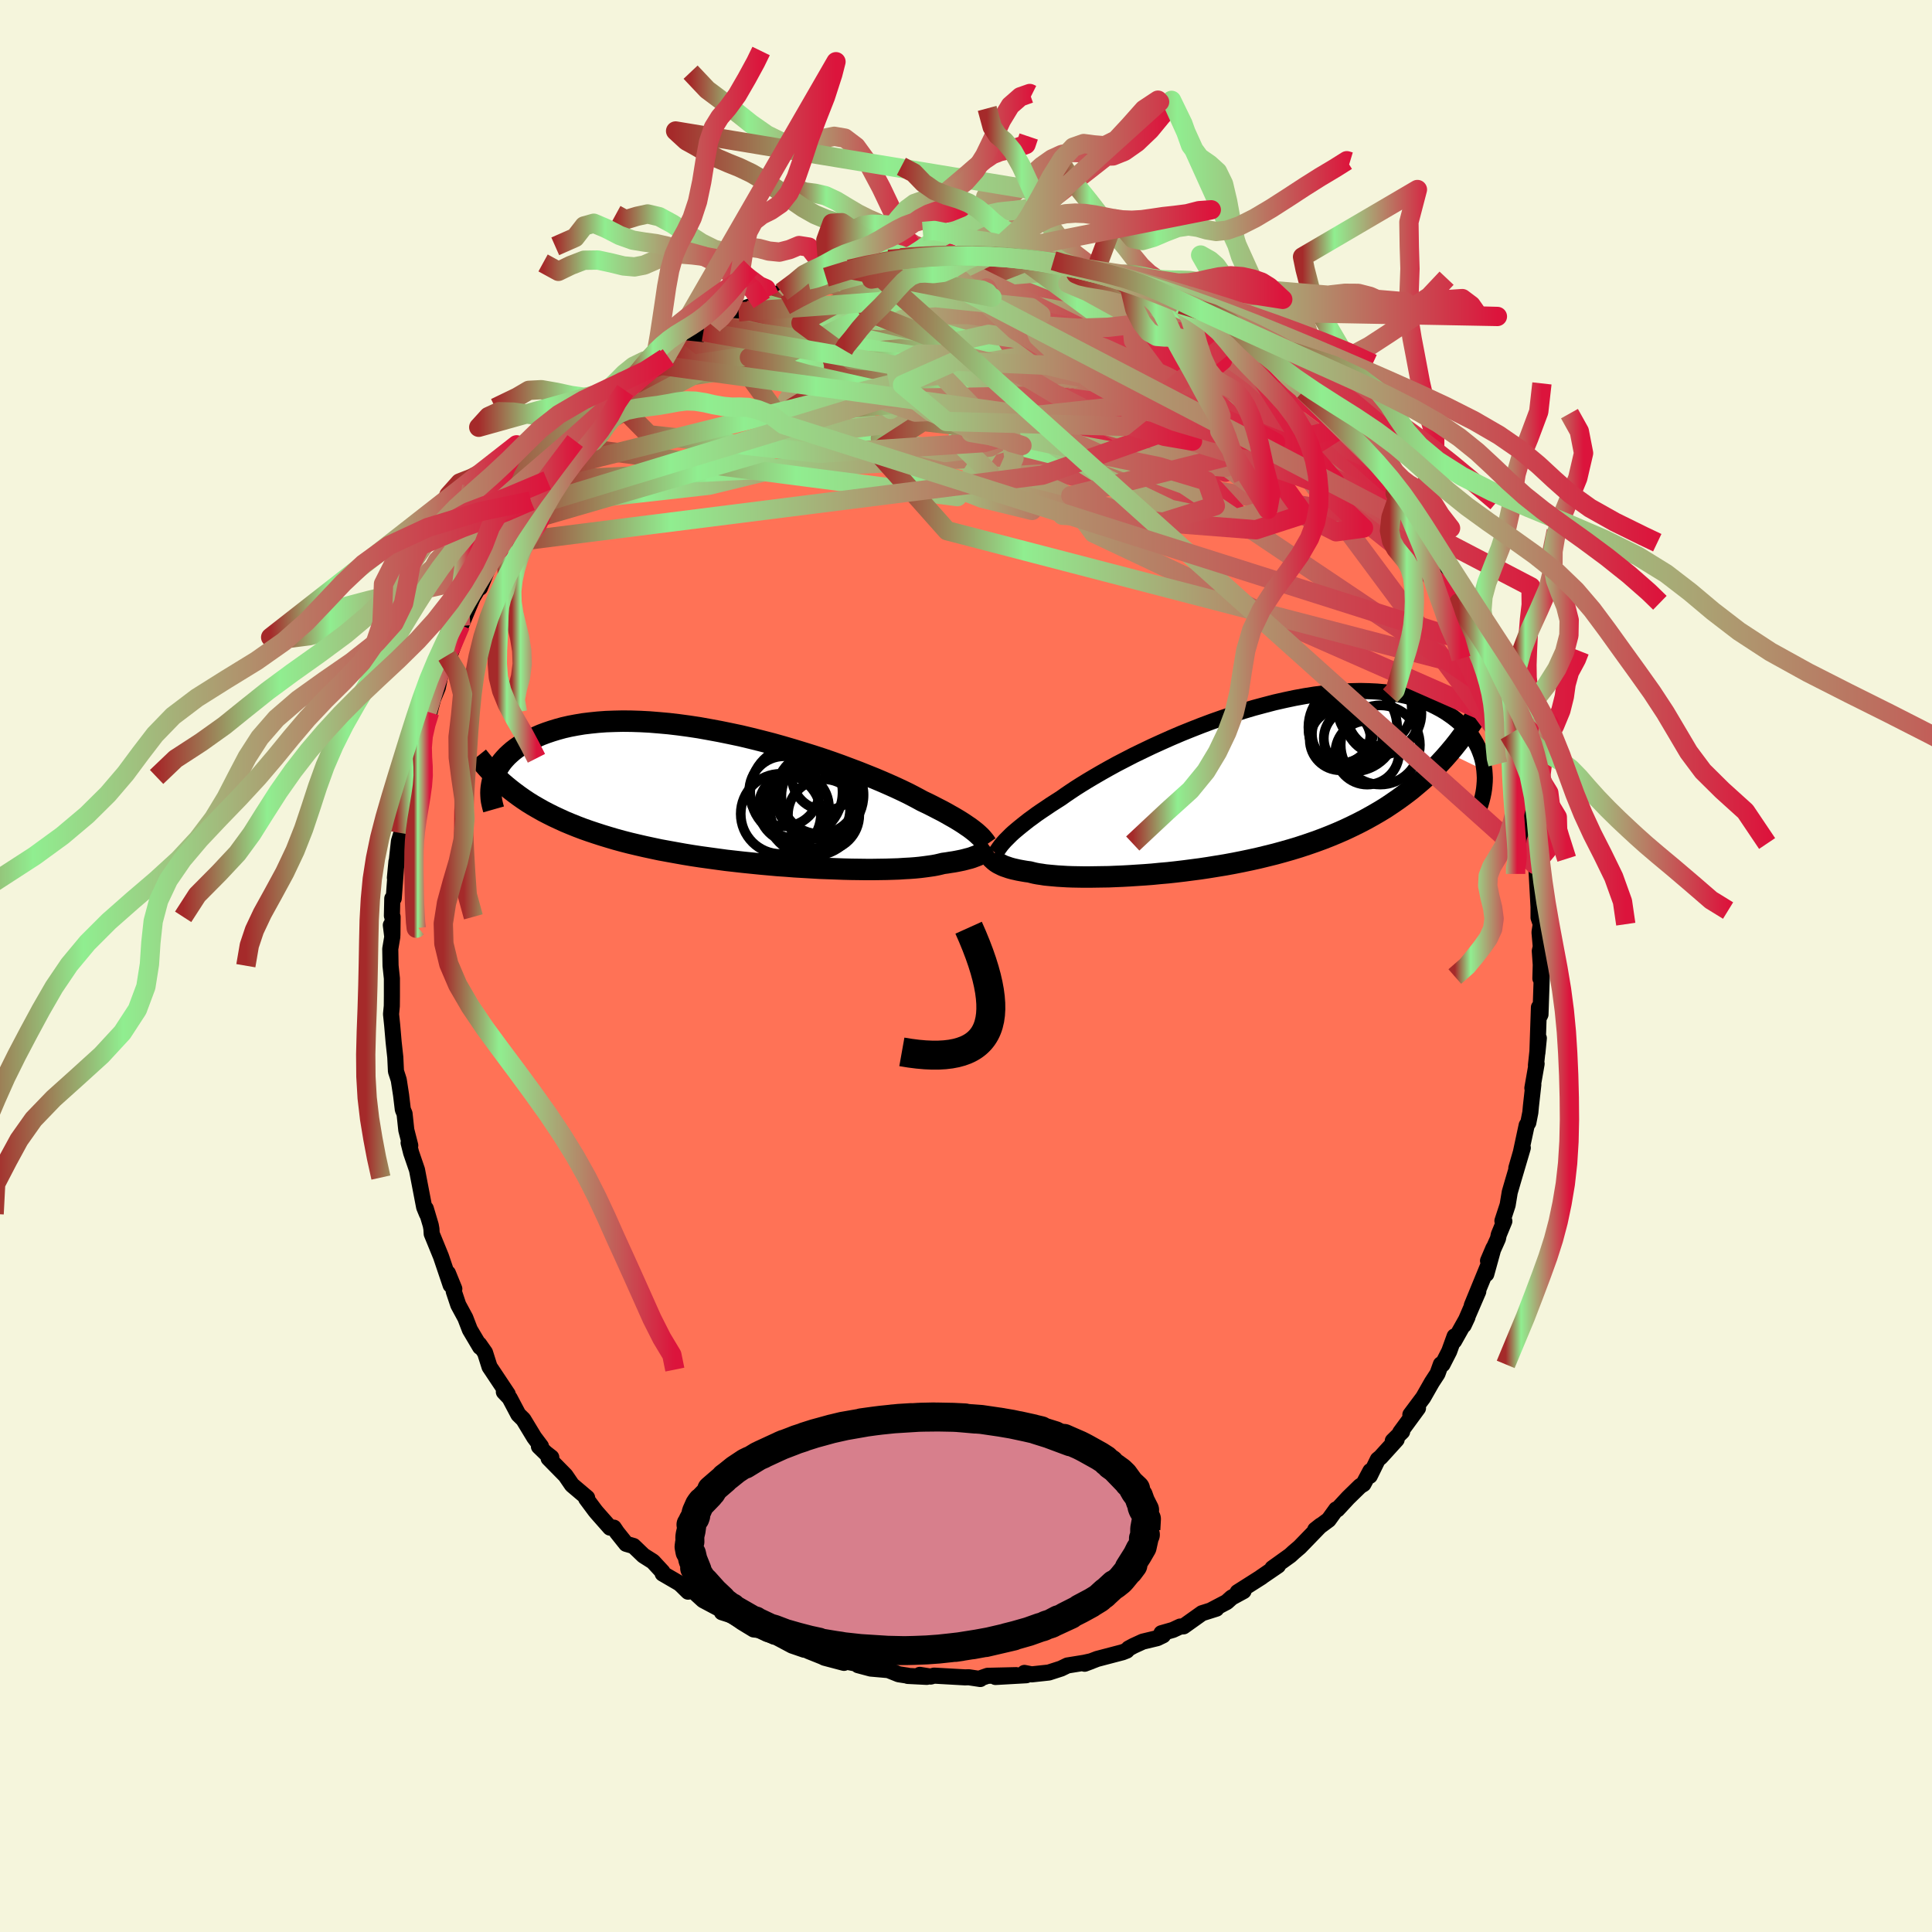 
  <svg viewBox="-100 -100 200 200" xmlns="http://www.w3.org/2000/svg" width="500" height="500" id="face-svg">
    <defs>
      <clipPath id="leftEyeClipPath">
        <polyline points="23.62,3.58 23.42,3.42 23.2,3.25 22.96,3.07 22.69,2.89 22.4,2.69 22.09,2.49 21.75,2.28 21.38,2.06 20.99,1.84 20.57,1.6 20.13,1.36 19.66,1.12 19.16,0.86 18.64,0.6 18.09,0.34 17.65,0.1 17.16,-0.16 16.62,-0.44 16.02,-0.73 15.38,-1.03 14.69,-1.34 13.96,-1.66 13.18,-1.99 12.36,-2.32 11.51,-2.66 10.61,-3 9.68,-3.35 8.73,-3.69 7.74,-4.03 6.73,-4.36 5.7,-4.68 4.65,-5 3.59,-5.31 2.52,-5.61 1.43,-5.89 0.35,-6.16 -0.74,-6.42 -1.83,-6.65 -2.91,-6.87 -3.99,-7.07 -5.05,-7.26 -6.11,-7.42 -7.15,-7.56 -8.17,-7.68 -9.17,-7.77 -10.15,-7.85 -11.1,-7.9 -12.03,-7.93 -12.94,-7.94 -13.81,-7.92 -14.66,-7.89 -15.48,-7.83 -16.26,-7.75 -17.01,-7.66 -17.73,-7.54 -18.42,-7.41 -19.08,-7.26 -19.7,-7.09 -20.29,-6.91 -20.85,-6.72 -21.38,-6.52 -21.88,-6.3 -22.35,-6.08 -22.79,-5.85 -23.21,-5.61 -23.6,-5.37 -23.96,-5.12 -24.3,-4.86 -24.61,-4.59 -24.9,-4.32 -25.16,-4.04 -25.4,-3.76 -25.61,-3.47 -25.8,-3.18 -25.97,-2.89 -26.12,-2.6 -26.24,-2.3 -26.35,-2 -26.43,-1.7 -24.14,-0.53 -23.68,-0.19 -23.21,0.14 -22.73,0.46 -22.23,0.77 -21.71,1.07 -21.18,1.37 -20.64,1.65 -20.08,1.93 -19.5,2.2 -18.91,2.47 -18.31,2.72 -17.69,2.97 -17.06,3.21 -16.41,3.44 -15.75,3.66 -15.07,3.88 -14.38,4.09 -13.67,4.3 -12.94,4.5 -12.2,4.69 -11.44,4.87 -10.66,5.05 -9.87,5.22 -9.07,5.39 -8.25,5.54 -7.42,5.69 -6.58,5.84 -5.73,5.98 -4.87,6.11 -4,6.23 -3.12,6.35 -2.24,6.47 -1.35,6.57 -0.46,6.67 0.43,6.76 1.32,6.85 2.21,6.93 3.1,7.01 3.99,7.07 4.87,7.14 5.74,7.19 6.6,7.24 7.45,7.29 8.28,7.32 9.11,7.35 9.92,7.38 10.71,7.4 11.48,7.41 12.23,7.42 12.96,7.42 13.66,7.41 14.34,7.4 15,7.38 15.62,7.36 16.22,7.32 16.79,7.29 17.33,7.25 17.84,7.2 18.32,7.14 18.76,7.08 19.18,7.02 19.56,6.95 19.91,6.87 20.23,6.79 20.61,6.74 20.97,6.68 21.31,6.63 21.64,6.57 21.94,6.51 22.23,6.45 22.51,6.38 22.77,6.31 23.01,6.25 23.23,6.18 23.44,6.1 23.63,6.03 23.81,5.96 23.98,5.88 24.13,5.81" />
      </clipPath>
      <clipPath id="rightEyeClipPath">
        <polyline points="-22.18,5.3 -21.98,5.1 -21.76,4.88 -21.51,4.65 -21.24,4.42 -20.94,4.17 -20.62,3.91 -20.28,3.64 -19.91,3.35 -19.51,3.06 -19.09,2.75 -18.64,2.44 -18.16,2.12 -17.66,1.78 -17.13,1.44 -16.58,1.09 -16.13,0.77 -15.63,0.43 -15.09,0.07 -14.49,-0.31 -13.84,-0.71 -13.15,-1.12 -12.41,-1.55 -11.63,-1.99 -10.81,-2.44 -9.94,-2.89 -9.05,-3.35 -8.12,-3.8 -7.16,-4.26 -6.17,-4.71 -5.16,-5.16 -4.13,-5.6 -3.09,-6.02 -2.02,-6.44 -0.95,-6.84 0.13,-7.22 1.21,-7.58 2.3,-7.93 3.38,-8.25 4.46,-8.54 5.53,-8.82 6.59,-9.06 7.63,-9.28 8.67,-9.47 9.68,-9.63 10.67,-9.76 11.64,-9.87 12.59,-9.94 13.51,-9.98 14.4,-10 15.27,-9.98 16.1,-9.94 16.9,-9.87 17.67,-9.77 18.41,-9.64 19.12,-9.49 19.79,-9.32 20.43,-9.12 21.03,-8.9 21.61,-8.67 22.15,-8.41 22.66,-8.14 23.14,-7.86 23.59,-7.56 24.01,-7.26 24.4,-6.95 24.77,-6.63 25.11,-6.3 25.43,-5.96 25.71,-5.61 25.98,-5.25 26.21,-4.88 26.42,-4.51 26.61,-4.13 26.77,-3.74 26.91,-3.36 27.03,-2.97 27.12,-2.58 27.19,-2.18 27.24,-1.79 23.56,-3.57 23.04,-2.98 22.5,-2.4 21.95,-1.84 21.39,-1.29 20.81,-0.76 20.21,-0.25 19.61,0.25 18.98,0.73 18.35,1.19 17.7,1.64 17.04,2.08 16.37,2.49 15.68,2.89 14.98,3.28 14.27,3.65 13.54,4.01 12.8,4.36 12.05,4.69 11.28,5.01 10.49,5.32 9.7,5.61 8.89,5.89 8.07,6.16 7.25,6.41 6.41,6.65 5.57,6.88 4.72,7.09 3.86,7.3 3,7.49 2.14,7.67 1.28,7.84 0.41,8 -0.45,8.14 -1.31,8.28 -2.17,8.41 -3.02,8.52 -3.86,8.63 -4.7,8.73 -5.53,8.82 -6.34,8.89 -7.15,8.97 -7.94,9.03 -8.72,9.08 -9.48,9.13 -10.22,9.17 -10.95,9.2 -11.65,9.23 -12.34,9.24 -13,9.25 -13.64,9.26 -14.25,9.26 -14.84,9.25 -15.41,9.24 -15.95,9.22 -16.46,9.19 -16.95,9.16 -17.4,9.12 -17.84,9.08 -18.24,9.04 -18.61,8.98 -18.96,8.93 -19.28,8.87 -19.57,8.8 -19.84,8.73 -20.16,8.69 -20.46,8.64 -20.74,8.59 -21.01,8.54 -21.27,8.48 -21.5,8.43 -21.73,8.37 -21.94,8.31 -22.14,8.24 -22.32,8.18 -22.49,8.12 -22.65,8.05 -22.79,7.98 -22.93,7.91 -23.05,7.85" />
      </clipPath>
      <filter id="fuzzy">
        <feTurbulence id="turbulence" baseFrequency="0.05" numOctaves="3" type="noise" result="noise" />
        <feDisplacementMap in="SourceGraphic" in2="noise" scale="2" />
      </filter>
      <linearGradient id="rainbowGradient" x1="0%" y1="0%" x2="100%" y2="0%">
        <stop offset="0%" style="stop-color: rgb(165, 42, 42); stop-opacity: 1" />
        <stop offset="24.1%" style="stop-color: rgb(144, 238, 144); stop-opacity: 1" />
        <stop offset="100%" style="stop-color: rgb(220, 20, 60); stop-opacity: 1" />
      </linearGradient>
    </defs>
    <rect x="-100" y="-100" width="100%" height="100%" fill="rgb(245, 245, 220)" />
    <polyline id="faceContour" points="59.5,-0.13 59.46,1.29 59.61,0.89 59.47,5.02 59.3,5.35 59.31,4.28 59.15,8.99 59.3,7.47 59,10.28 59.07,10.12 58.63,12.64 58.73,12.28 58.48,14.51 58.42,15.16 58.21,16.22 58.04,16.49 57.44,19.29 56.97,20.92 57.64,18.82 56.61,22.31 56.29,23.41 56.07,24.74 55.53,26.39 55.73,26.41 55.15,27.82 55.07,28.22 54.04,30.52 54.6,29.21 53.86,31.89 54.05,31.02 52.36,35.14 53.03,33.69 51.52,37.19 51.91,36.36 50.53,38.82 50.58,38.34 50.02,39.89 49.33,41.24 49.16,41.23 48.81,42.2 48.23,43.09 47.33,44.67 46,46.45 46.79,45.77 44.95,48.28 45.15,48.2 44.18,49.16 44.58,49.02 42.92,50.85 42.63,51.09 41.8,52.78 41.86,52.28 41.14,53.63 40.8,53.84 39.56,55.05 38.45,56.25 38.32,56.25 37.54,57.33 36.15,58.36 36.72,57.91 34.55,60.15 33.94,60.67 33.56,61.02 31.72,62.34 32.3,62.07 30.53,63.28 30.61,63.24 28.12,64.82 28.73,64.71 27.5,65.38 26.99,65.84 25.39,66.68 25.92,66.53 24.43,67 22.52,68.36 22.17,68.38 21.42,68.73 20.23,69.07 20.4,69.29 19.8,69.58 18.3,69.94 17.34,70.38 16.84,70.65 16.64,70.87 16.21,71.04 13.58,71.73 12.28,72.23 13,71.96 12.23,72.13 10.5,72.41 9.84,72.73 8.57,73.14 6.8,73.33 6.05,73.18 6.24,73.42 3.05,73.6 5.2,73.41 2.23,73.48 1.54,73.72 1.48,73.81 0.29,73.63 -0.1,73.64 -3.3,73.46 -3.66,73.56 -4.78,73.38 -4.06,73.59 -6.03,73.49 -6.06,73.46 -6.97,73.32 -8.04,72.89 -9.86,72.73 -11.17,72.38 -11.16,72.26 -13.18,71.85 -12.63,72.14 -14.64,71.61 -14.86,71.5 -16.31,70.92 -17.43,70.31 -16.75,70.78 -18,70.35 -19.82,69.38 -19.86,69.43 -21.29,68.78 -21,68.79 -21.98,68.68 -23.18,67.95 -24.2,67.24 -25.27,66.9 -25.01,66.82 -27.21,65.65 -28.53,64.44 -28.77,64.77 -29.46,64.09 -29.68,63.9 -31.4,62.9 -31.42,62.72 -32.41,61.65 -33.39,61.03 -34.42,60.04 -35.18,59.82 -36.13,58.63 -36.46,58.14 -36.85,58.14 -38.2,56.61 -38.39,56.38 -39.32,55.13 -39.22,55.05 -40.79,53.72 -41.46,52.74 -43.21,50.96 -42.93,50.87 -43.52,50.41 -44.21,49.74 -44,49.72 -44.7,48.79 -45.82,46.94 -46.34,46.43 -47.25,44.71 -47.84,44.09 -47.44,44.32 -49.13,41.78 -49.32,41.5 -49.79,40.02 -50.39,39.16 -50.3,39.44 -51.36,37.65 -51.83,36.43 -52.56,35.08 -53.03,33.67 -52.97,33.42 -53.63,31.8 -53.35,33.03 -54.35,30.07 -55.31,27.72 -55.34,27.22 -55.41,26.83 -55.92,25.12 -55.8,25.67 -56.09,24.97 -56.68,21.9 -56.83,21.11 -57.44,19.33 -57.7,18.3 -57.53,18.58 -57.94,16.98 -58.12,15.29 -58.3,14.86 -58.48,13.36 -58.72,11.8 -58.82,11.48 -59.01,10.9 -59.08,9.44 -59.25,7.89 -59.4,6.15 -59.52,4.98 -59.44,4.15 -59.43,3.11 -59.43,1.29 -59.57,-0.03 -59.6,-1.77 -59.39,-3.02 -59.54,-4.23 -59.38,-3.2 -59.36,-5.09 -59.43,-5.2 -59.39,-6.99 -59.24,-7 -58.96,-10.81 -59.12,-9.13 -58.7,-12.92 -58.35,-14.09 -58.78,-11.49 -58.36,-13.7 -58,-16.53 -57.63,-18.11 -57.32,-19.57 -57.24,-19.97 -56.82,-21.72 -57.23,-19.82 -56.48,-23.18 -56.52,-23.22 -55.92,-25.15 -55.53,-26.26 -55.4,-26.78 -55.18,-27.62 -54.67,-28.85 -54.29,-30.74 -54.06,-30.6 -53.75,-32.12 -53.48,-32.04 -52.32,-35.3 -52.3,-35.2 -51.2,-37.83 -51.05,-38.17 -50.25,-39.52 -50.56,-39.04 -50.32,-39.15 -49.52,-41.1 -48.34,-43.13 -48.26,-43.31 -48.08,-43.74 -46.98,-45.65 -46.55,-45.97 -45.76,-47.36 -45.56,-47.65 -45.05,-48.14 -44.44,-49.13 -43.35,-50.27 -42.53,-51.53 -43.02,-51.03 -40.87,-53.5 -40.46,-54.35 -40.76,-53.76 -38.8,-55.6 -37.68,-57.13 -37.97,-56.62 -37.56,-57.11 -36.31,-58.54 -35.64,-59.25 -35.28,-59.58 -34.38,-60.25 -32.35,-61.89 -31.79,-62.21 -31.15,-62.94 -30.81,-63.03 -29.74,-63.84 -30.08,-63.72 -27.18,-65.65 -28.21,-64.79 -26.25,-66.31 -26.3,-66.24 -25.81,-66.59 -23.55,-67.71 -22.88,-67.93 -22.84,-68.12 -21.2,-68.67 -21.15,-68.64 -19.97,-69.39 -20.35,-69.34 -19.09,-69.75 -16.98,-70.6 -16.37,-71.01 -15.91,-71.04 -14.22,-71.58 -14.5,-71.3 -12.53,-71.92 -12.09,-72.12 -10.3,-72.61 -10.43,-72.51 -9.21,-72.61 -8.03,-73.16 -6.76,-73.3 -5.83,-73.2 -5.94,-73.46 -4.3,-73.64 -4.31,-73.46 -3.35,-73.61 -1.34,-73.59 -0.47,-73.63 1.5,-73.6 1.82,-73.59 2.4,-73.51 2.8,-73.57 2.87,-73.72 4.67,-73.56 5.96,-73.24 5.55,-73.38 7.29,-73.3 9.06,-73.01 8.61,-72.88 9.07,-72.95 11.49,-72.33 11.68,-72.12 13.51,-71.55 13.4,-71.97 13.62,-71.73 16.98,-70.77 15.91,-71.03 16.81,-70.79 18.6,-69.93 18.77,-69.98 20.78,-69.23 20.95,-68.86 22.21,-68.5 22.44,-68 24.23,-67.33 23.13,-67.84 25.09,-66.92 26.19,-65.96 27.79,-65.13 28.39,-64.72 27.88,-65.14 30.13,-63.41 30.16,-63.55 30.25,-63.37 32.03,-62.35 32.6,-61.45 34.21,-60.14 34.76,-59.8 34.96,-59.56 36.58,-58.42 37.3,-57.47 37.68,-56.99 38.06,-56.32 38.93,-55.72 38.97,-55.77 40.93,-53.37 40.21,-54.14 41.58,-52.77 42.29,-51.69 43.66,-50.05 44.08,-49.28 45.13,-48.3 44.42,-48.94 45.37,-48.04 46.15,-46.37 46.13,-46.67 47.05,-45.23 48.1,-43.46 47.66,-43.78 47.88,-43.82 48.48,-42.49 49.72,-40.34 50.49,-39.36 50.99,-38.08 51.02,-38.03 51.01,-37.6 51.5,-36.69 52.45,-35.2 53.02,-32.92 52.86,-33.68 54.08,-30.91 54.36,-30.41 54.87,-28.17 55.05,-28.08 55.53,-26.41 55.48,-26.26 55.86,-25.36 56.21,-23.98 57.06,-21.47 56.96,-21.63 57.05,-20.58 57.24,-20.19 57.64,-17.87 57.86,-16.84 57.89,-17.5 58.12,-15.78 58.56,-12.68 58.9,-10.51 58.78,-12.2 58.79,-11.33 58.91,-10.44 59.06,-9.89 59.27,-6.1 59.27,-5.01 59.5,-4.33 59.37,-3.49 59.5,-2 59.4,-1.55 59.5,-0.13 59.46,1.29" fill="rgb(255, 114, 86)" stroke="black" stroke-width="1.667" stroke-linejoin="round" filter="url(#fuzzy)" />
    <g transform="translate(26.42 -18.47)">
      <polyline id="rightCountour" points="-22.18,5.3 -21.98,5.1 -21.76,4.88 -21.51,4.65 -21.24,4.42 -20.94,4.17 -20.62,3.91 -20.28,3.64 -19.91,3.35 -19.51,3.06 -19.09,2.75 -18.64,2.44 -18.16,2.12 -17.66,1.78 -17.13,1.44 -16.58,1.09 -16.13,0.77 -15.63,0.43 -15.09,0.07 -14.49,-0.31 -13.84,-0.71 -13.15,-1.12 -12.41,-1.55 -11.63,-1.99 -10.81,-2.44 -9.94,-2.89 -9.05,-3.35 -8.12,-3.8 -7.16,-4.26 -6.17,-4.71 -5.16,-5.16 -4.13,-5.6 -3.09,-6.02 -2.02,-6.44 -0.95,-6.84 0.13,-7.22 1.21,-7.58 2.3,-7.93 3.38,-8.25 4.46,-8.54 5.53,-8.82 6.59,-9.06 7.63,-9.28 8.67,-9.47 9.68,-9.63 10.67,-9.76 11.64,-9.87 12.59,-9.94 13.51,-9.98 14.4,-10 15.27,-9.98 16.1,-9.94 16.9,-9.87 17.67,-9.77 18.41,-9.64 19.12,-9.49 19.79,-9.32 20.43,-9.12 21.03,-8.9 21.61,-8.67 22.15,-8.41 22.66,-8.14 23.14,-7.86 23.59,-7.56 24.01,-7.26 24.4,-6.95 24.77,-6.63 25.11,-6.3 25.43,-5.96 25.71,-5.61 25.98,-5.25 26.21,-4.88 26.42,-4.51 26.61,-4.13 26.77,-3.74 26.91,-3.36 27.03,-2.97 27.12,-2.58 27.19,-2.18 27.24,-1.79 23.56,-3.57 23.04,-2.98 22.5,-2.4 21.95,-1.84 21.39,-1.29 20.81,-0.76 20.21,-0.25 19.61,0.25 18.98,0.73 18.35,1.19 17.7,1.64 17.04,2.08 16.37,2.49 15.68,2.89 14.98,3.28 14.27,3.65 13.54,4.01 12.8,4.36 12.05,4.69 11.28,5.01 10.49,5.32 9.7,5.61 8.89,5.89 8.07,6.16 7.25,6.41 6.41,6.65 5.57,6.88 4.72,7.09 3.86,7.3 3,7.49 2.14,7.67 1.28,7.84 0.41,8 -0.45,8.14 -1.31,8.28 -2.17,8.41 -3.02,8.52 -3.86,8.63 -4.7,8.73 -5.53,8.82 -6.34,8.89 -7.15,8.97 -7.94,9.03 -8.72,9.08 -9.48,9.13 -10.22,9.17 -10.95,9.2 -11.65,9.23 -12.34,9.24 -13,9.25 -13.64,9.26 -14.25,9.26 -14.84,9.25 -15.41,9.24 -15.95,9.22 -16.46,9.19 -16.95,9.16 -17.4,9.12 -17.84,9.08 -18.24,9.04 -18.61,8.98 -18.96,8.93 -19.28,8.87 -19.57,8.8 -19.84,8.73 -20.16,8.69 -20.46,8.64 -20.74,8.59 -21.01,8.54 -21.27,8.48 -21.5,8.43 -21.73,8.37 -21.94,8.31 -22.14,8.24 -22.32,8.18 -22.49,8.12 -22.65,8.05 -22.79,7.98 -22.93,7.91 -23.05,7.85" fill="white" stroke="white" stroke-width="0" stroke-linejoin="round" filter="url(#fuzzy)" />
    </g>
    <g transform="translate(-22.6 -17.41)">
      <polyline id="leftCountour" points="23.62,3.58 23.42,3.42 23.2,3.25 22.96,3.07 22.69,2.89 22.4,2.69 22.09,2.49 21.75,2.28 21.38,2.06 20.99,1.84 20.57,1.6 20.13,1.36 19.66,1.12 19.16,0.86 18.64,0.6 18.09,0.34 17.65,0.1 17.16,-0.16 16.62,-0.44 16.02,-0.73 15.38,-1.03 14.69,-1.34 13.96,-1.66 13.18,-1.99 12.36,-2.32 11.51,-2.66 10.61,-3 9.68,-3.35 8.73,-3.69 7.74,-4.03 6.73,-4.36 5.7,-4.68 4.65,-5 3.59,-5.31 2.52,-5.61 1.43,-5.89 0.35,-6.16 -0.74,-6.42 -1.83,-6.65 -2.91,-6.87 -3.99,-7.07 -5.05,-7.26 -6.11,-7.42 -7.15,-7.56 -8.17,-7.68 -9.17,-7.77 -10.15,-7.85 -11.1,-7.9 -12.03,-7.93 -12.94,-7.94 -13.81,-7.92 -14.66,-7.89 -15.48,-7.83 -16.26,-7.75 -17.01,-7.66 -17.73,-7.54 -18.42,-7.41 -19.08,-7.26 -19.7,-7.09 -20.29,-6.91 -20.85,-6.72 -21.38,-6.52 -21.88,-6.3 -22.35,-6.08 -22.79,-5.85 -23.21,-5.61 -23.6,-5.37 -23.96,-5.12 -24.3,-4.86 -24.61,-4.59 -24.9,-4.32 -25.16,-4.04 -25.4,-3.76 -25.61,-3.47 -25.8,-3.18 -25.97,-2.89 -26.12,-2.6 -26.24,-2.3 -26.35,-2 -26.43,-1.7 -24.14,-0.53 -23.68,-0.19 -23.21,0.14 -22.73,0.46 -22.23,0.77 -21.71,1.07 -21.18,1.37 -20.64,1.65 -20.08,1.93 -19.5,2.2 -18.91,2.47 -18.31,2.72 -17.69,2.97 -17.06,3.21 -16.41,3.44 -15.75,3.66 -15.07,3.88 -14.38,4.09 -13.67,4.3 -12.94,4.5 -12.2,4.69 -11.44,4.87 -10.66,5.05 -9.87,5.22 -9.07,5.39 -8.25,5.54 -7.42,5.69 -6.58,5.84 -5.73,5.98 -4.87,6.11 -4,6.23 -3.12,6.35 -2.24,6.47 -1.35,6.57 -0.46,6.67 0.43,6.76 1.32,6.85 2.21,6.93 3.1,7.01 3.99,7.07 4.87,7.14 5.74,7.19 6.6,7.24 7.45,7.29 8.28,7.32 9.11,7.35 9.92,7.38 10.71,7.4 11.48,7.41 12.23,7.42 12.96,7.42 13.66,7.41 14.34,7.4 15,7.38 15.62,7.36 16.22,7.32 16.79,7.29 17.33,7.25 17.84,7.2 18.32,7.14 18.76,7.08 19.18,7.02 19.56,6.95 19.91,6.87 20.23,6.79 20.61,6.74 20.97,6.68 21.31,6.63 21.64,6.57 21.94,6.51 22.23,6.45 22.51,6.38 22.77,6.31 23.01,6.25 23.23,6.18 23.44,6.1 23.63,6.03 23.81,5.96 23.98,5.88 24.13,5.81" fill="white" stroke="white" stroke-width="0" stroke-linejoin="round" filter="url(#fuzzy)" />
    </g>
    <g transform="translate(26.42 -18.47)">
      <polyline id="rightUpper" points="-23.35,6.78 -23.27,6.67 -23.2,6.55 -23.11,6.43 -23.02,6.29 -22.92,6.15 -22.81,6 -22.68,5.84 -22.53,5.67 -22.37,5.49 -22.18,5.3 -21.98,5.1 -21.76,4.88 -21.51,4.65 -21.24,4.42 -20.94,4.17 -20.62,3.91 -20.28,3.64 -19.91,3.35 -19.51,3.06 -19.09,2.75 -18.64,2.44 -18.16,2.12 -17.66,1.78 -17.13,1.44 -16.58,1.09 -16.13,0.77 -15.63,0.43 -15.09,0.07 -14.49,-0.31 -13.84,-0.71 -13.15,-1.12 -12.41,-1.55 -11.63,-1.99 -10.81,-2.44 -9.94,-2.89 -9.05,-3.35 -8.12,-3.8 -7.16,-4.26 -6.17,-4.71 -5.16,-5.16 -4.13,-5.6 -3.09,-6.02 -2.02,-6.44 -0.95,-6.84 0.13,-7.22 1.21,-7.58 2.3,-7.93 3.38,-8.25 4.46,-8.54 5.53,-8.82 6.59,-9.06 7.63,-9.28 8.67,-9.47 9.68,-9.63 10.67,-9.76 11.64,-9.87 12.59,-9.94 13.51,-9.98 14.4,-10 15.27,-9.98 16.1,-9.94 16.9,-9.87 17.67,-9.77 18.41,-9.64 19.12,-9.49 19.79,-9.32 20.43,-9.12 21.03,-8.9 21.61,-8.67 22.15,-8.41 22.66,-8.14 23.14,-7.86 23.59,-7.56 24.01,-7.26 24.4,-6.95 24.77,-6.63 25.11,-6.3 25.43,-5.96 25.71,-5.61 25.98,-5.25 26.21,-4.88 26.42,-4.51 26.61,-4.13 26.77,-3.74 26.91,-3.36 27.03,-2.97 27.12,-2.58 27.19,-2.18 27.24,-1.79 27.27,-1.4 27.29,-1.01 27.28,-0.62 27.25,-0.23 27.21,0.15 27.15,0.53 27.07,0.91 26.98,1.28 26.87,1.65 26.75,2.02" fill="none" stroke="black" stroke-width="1.667" stroke-linejoin="round" filter="url(#fuzzy)" />
      <polyline id="rightLower" points="-23.86,7.18 -23.8,7.24 -23.74,7.3 -23.67,7.37 -23.6,7.43 -23.53,7.5 -23.45,7.57 -23.36,7.64 -23.27,7.71 -23.16,7.78 -23.05,7.85 -22.93,7.91 -22.79,7.98 -22.65,8.05 -22.49,8.12 -22.32,8.18 -22.14,8.24 -21.94,8.31 -21.73,8.37 -21.5,8.43 -21.27,8.48 -21.01,8.54 -20.74,8.59 -20.46,8.64 -20.16,8.69 -19.84,8.73 -19.57,8.8 -19.28,8.87 -18.96,8.93 -18.61,8.98 -18.24,9.04 -17.84,9.08 -17.4,9.12 -16.95,9.16 -16.46,9.19 -15.95,9.22 -15.41,9.24 -14.84,9.25 -14.25,9.26 -13.64,9.26 -13,9.25 -12.34,9.24 -11.65,9.23 -10.95,9.2 -10.22,9.17 -9.48,9.13 -8.72,9.08 -7.94,9.03 -7.15,8.97 -6.34,8.89 -5.53,8.82 -4.7,8.73 -3.86,8.63 -3.02,8.52 -2.17,8.41 -1.31,8.28 -0.45,8.14 0.41,8 1.28,7.84 2.14,7.67 3,7.49 3.86,7.3 4.72,7.09 5.57,6.88 6.41,6.65 7.25,6.41 8.07,6.16 8.89,5.89 9.7,5.61 10.49,5.32 11.28,5.01 12.05,4.69 12.8,4.36 13.54,4.01 14.27,3.65 14.98,3.28 15.68,2.89 16.37,2.49 17.04,2.08 17.7,1.64 18.35,1.19 18.98,0.73 19.61,0.25 20.21,-0.25 20.81,-0.76 21.39,-1.29 21.95,-1.84 22.5,-2.4 23.04,-2.98 23.56,-3.57 24.07,-4.18 24.56,-4.8 25.04,-5.44 25.51,-6.1 25.96,-6.77 26.4,-7.46 26.82,-8.16 27.23,-8.88 27.62,-9.61 28.01,-10.35" fill="none" stroke="black" stroke-width="2.222" stroke-linejoin="round" filter="url(#fuzzy)" />
      <circle r="3.032" cx="13.653" cy="-5.093" stroke="black" fill="none" stroke-width="1.0" filter="url(#fuzzy)" clip-path="url(#rightEyeClipPath)" /><circle r="3.3" cx="15.113" cy="-3.608" stroke="black" fill="none" stroke-width="1.0" filter="url(#fuzzy)" clip-path="url(#rightEyeClipPath)" /><circle r="3.336" cx="12.403" cy="-5.863" stroke="black" fill="none" stroke-width="1.0" filter="url(#fuzzy)" clip-path="url(#rightEyeClipPath)" /><circle r="3.83" cx="15.898" cy="-8.148" stroke="black" fill="none" stroke-width="1.0" filter="url(#fuzzy)" clip-path="url(#rightEyeClipPath)" /><circle r="4.592" cx="13.618" cy="-6.253" stroke="black" fill="none" stroke-width="1.0" filter="url(#fuzzy)" clip-path="url(#rightEyeClipPath)" /><circle r="3.822" cx="16.598" cy="-7.228" stroke="black" fill="none" stroke-width="1.0" filter="url(#fuzzy)" clip-path="url(#rightEyeClipPath)" /><circle r="3.158" cx="12.323" cy="-4.948" stroke="black" fill="none" stroke-width="1.0" filter="url(#fuzzy)" clip-path="url(#rightEyeClipPath)" /><circle r="3.026" cx="12.418" cy="-5.533" stroke="black" fill="none" stroke-width="1.0" filter="url(#fuzzy)" clip-path="url(#rightEyeClipPath)" /><circle r="3.868" cx="16.858" cy="-7.673" stroke="black" fill="none" stroke-width="1.0" filter="url(#fuzzy)" clip-path="url(#rightEyeClipPath)" /><circle r="4.1" cx="16.468" cy="-4.413" stroke="black" fill="none" stroke-width="1.0" filter="url(#fuzzy)" clip-path="url(#rightEyeClipPath)" />
      </g>
    <g transform="translate(-22.6 -17.41)">
      <polyline id="leftUpper" points="24.74,4.83 24.67,4.73 24.6,4.62 24.52,4.51 24.43,4.4 24.33,4.28 24.22,4.15 24.1,4.02 23.95,3.88 23.8,3.74 23.62,3.58 23.42,3.42 23.2,3.25 22.96,3.07 22.69,2.89 22.4,2.69 22.09,2.49 21.75,2.28 21.38,2.06 20.99,1.84 20.57,1.6 20.13,1.36 19.66,1.12 19.16,0.86 18.64,0.6 18.09,0.34 17.65,0.1 17.16,-0.16 16.62,-0.44 16.02,-0.73 15.38,-1.03 14.69,-1.34 13.96,-1.66 13.18,-1.99 12.36,-2.32 11.51,-2.66 10.61,-3 9.68,-3.35 8.73,-3.69 7.74,-4.03 6.73,-4.36 5.7,-4.68 4.65,-5 3.59,-5.31 2.52,-5.61 1.43,-5.89 0.35,-6.16 -0.74,-6.42 -1.83,-6.65 -2.91,-6.87 -3.99,-7.07 -5.05,-7.26 -6.11,-7.42 -7.15,-7.56 -8.17,-7.68 -9.17,-7.77 -10.15,-7.85 -11.1,-7.9 -12.03,-7.93 -12.94,-7.94 -13.81,-7.92 -14.66,-7.89 -15.48,-7.83 -16.26,-7.75 -17.01,-7.66 -17.73,-7.54 -18.42,-7.41 -19.08,-7.26 -19.7,-7.09 -20.29,-6.91 -20.85,-6.72 -21.38,-6.52 -21.88,-6.3 -22.35,-6.08 -22.79,-5.85 -23.21,-5.61 -23.6,-5.37 -23.96,-5.12 -24.3,-4.86 -24.61,-4.59 -24.9,-4.32 -25.16,-4.04 -25.4,-3.76 -25.61,-3.47 -25.8,-3.18 -25.97,-2.89 -26.12,-2.6 -26.24,-2.3 -26.35,-2 -26.43,-1.7 -26.49,-1.41 -26.54,-1.11 -26.57,-0.81 -26.58,-0.52 -26.57,-0.23 -26.55,0.06 -26.51,0.35 -26.45,0.63 -26.38,0.92 -26.3,1.2" fill="none" stroke="black" stroke-width="2.222" stroke-linejoin="round" filter="url(#fuzzy)" />
      <polyline id="leftLower" points="25.13,5.14 25.06,5.19 24.98,5.25 24.9,5.32 24.82,5.38 24.73,5.45 24.63,5.52 24.52,5.59 24.4,5.66 24.27,5.74 24.13,5.81 23.98,5.88 23.81,5.96 23.63,6.03 23.44,6.1 23.23,6.18 23.01,6.25 22.77,6.31 22.51,6.38 22.23,6.45 21.94,6.51 21.64,6.57 21.31,6.63 20.97,6.68 20.61,6.74 20.23,6.79 19.91,6.87 19.56,6.95 19.18,7.02 18.76,7.08 18.32,7.14 17.84,7.2 17.33,7.25 16.79,7.29 16.22,7.32 15.62,7.36 15,7.38 14.34,7.4 13.66,7.41 12.96,7.42 12.23,7.42 11.48,7.41 10.71,7.4 9.92,7.38 9.11,7.35 8.28,7.32 7.45,7.29 6.6,7.24 5.74,7.19 4.87,7.14 3.99,7.07 3.1,7.01 2.21,6.93 1.32,6.85 0.43,6.76 -0.46,6.67 -1.35,6.57 -2.24,6.47 -3.12,6.35 -4,6.23 -4.87,6.11 -5.73,5.98 -6.58,5.84 -7.42,5.69 -8.25,5.54 -9.07,5.39 -9.87,5.22 -10.66,5.05 -11.44,4.87 -12.2,4.69 -12.94,4.5 -13.67,4.3 -14.38,4.09 -15.07,3.88 -15.75,3.66 -16.41,3.44 -17.06,3.21 -17.69,2.97 -18.31,2.72 -18.91,2.47 -19.5,2.2 -20.08,1.93 -20.64,1.65 -21.18,1.37 -21.71,1.07 -22.23,0.77 -22.73,0.46 -23.21,0.14 -23.68,-0.19 -24.14,-0.53 -24.58,-0.87 -25.01,-1.22 -25.43,-1.58 -25.83,-1.95 -26.21,-2.32 -26.59,-2.7 -26.95,-3.09 -27.3,-3.49 -27.63,-3.89 -27.96,-4.3" fill="none" stroke="black" stroke-width="2.222" stroke-linejoin="round" filter="url(#fuzzy)" />
      <circle r="4.154" cx="6.452" cy="1.118" stroke="black" fill="none" stroke-width="1.0" filter="url(#fuzzy)" clip-path="url(#leftEyeClipPath)" /><circle r="4.778" cx="5.042" cy="-0.587" stroke="black" fill="none" stroke-width="1.0" filter="url(#fuzzy)" clip-path="url(#leftEyeClipPath)" /><circle r="3.694" cx="7.862" cy="1.768" stroke="black" fill="none" stroke-width="1.0" filter="url(#fuzzy)" clip-path="url(#leftEyeClipPath)" /><circle r="3.63" cx="3.787" cy="-0.677" stroke="black" fill="none" stroke-width="1.0" filter="url(#fuzzy)" clip-path="url(#leftEyeClipPath)" /><circle r="4.152" cx="3.432" cy="1.663" stroke="black" fill="none" stroke-width="1.0" filter="url(#fuzzy)" clip-path="url(#leftEyeClipPath)" /><circle r="3.482" cx="8.047" cy="-2.202" stroke="black" fill="none" stroke-width="1.0" filter="url(#fuzzy)" clip-path="url(#leftEyeClipPath)" /><circle r="3.644" cx="4.772" cy="0.993" stroke="black" fill="none" stroke-width="1.0" filter="url(#fuzzy)" clip-path="url(#leftEyeClipPath)" /><circle r="4.568" cx="7.427" cy="-0.297" stroke="black" fill="none" stroke-width="1.0" filter="url(#fuzzy)" clip-path="url(#leftEyeClipPath)" /><circle r="4.86" cx="6.687" cy="1.153" stroke="black" fill="none" stroke-width="1.0" filter="url(#fuzzy)" clip-path="url(#leftEyeClipPath)" /><circle r="3.94" cx="7.427" cy="-0.202" stroke="black" fill="none" stroke-width="1.0" filter="url(#fuzzy)" clip-path="url(#leftEyeClipPath)" />
    </g>
    <g id="hairs">
      <polyline points="36.58,-58.42 2.31,-56.32 -0.81,-54.75 2.66,-53.55 7.21,-52.72 11,-52.04 13.5,-51.83 14.11,-52.51 12.24,-54 7.99,-55.78 2.39,-57.36 -3.23,-58.52 -8.06,-59.3 -12.04,-59.8 -15.19,-60.21 -16.7,-60.78 -14.92,-61.83 -8.53,-63.34 1.51,-64.78 11.03,-65.65 13.78,-66.66 6.13,-69.79 -1.34,-73.59" fill="none" stroke="url(#rainbowGradient)" stroke-width="2" stroke-linejoin="round" filter="url(#fuzzy)" /><polyline points="-16.98,-70.6 -26.9,-62.45 -26.12,-63.33 -25.62,-64.01 -24.6,-64.06 -21.54,-64.1 -16.26,-64.1 -9.5,-63.89 -2.53,-63.63 2.96,-63.68 5.18,-64.09 3.1,-64.45 -2.85,-64.21 -10.54,-63.06 -16.7,-61.09 -18.47,-58.57 -15.92,-55.7 -14.93,-52.61 -26.62,-49.77 -45.56,-47.65" fill="none" stroke="url(#rainbowGradient)" stroke-width="2" stroke-linejoin="round" filter="url(#fuzzy)" /><polyline points="23.13,-67.84 9.7,-67.31 13.57,-58.78 21.87,-51.36 22.93,-48.66 15.86,-49.59 6.38,-51.83 0.33,-53.84 -0.55,-55.26 1.23,-56.55 1.78,-58.29 -0.9,-60.65 -5.59,-63.31 -9.28,-65.76 -10.17,-67.53 -10.15,-67.96 -14.43,-65.94 -26.35,-61.41 -34.38,-60.25" fill="none" stroke="url(#rainbowGradient)" stroke-width="2" stroke-linejoin="round" filter="url(#fuzzy)" /><polyline points="38.06,-56.32 31.19,-61.45 30.47,-62.12 28.41,-63.31 24.34,-64.91 19.14,-66.24 14.38,-66.81 11.76,-66.24 12.22,-64.34 15.28,-61.18 19.08,-57.19 21.23,-53.11 20.19,-49.7 16.39,-47.49 12.16,-46.55 9.98,-46.66 10.19,-47.48 10.06,-48.92 5.8,-50.91 -4.24,-53.25 -19.21,-56.67 -26.25,-66.31" fill="none" stroke="url(#rainbowGradient)" stroke-width="2" stroke-linejoin="round" filter="url(#fuzzy)" /><polyline points="-38.8,-55.6 -20.87,-65.02 -7.85,-65.17 2.45,-61.19 7.59,-56.8 8.57,-53.86 7.64,-52.51 6.12,-52.18 4.22,-52.41 2.03,-53.21 0.3,-54.68 -0.1,-56.63 0.63,-58.53 0.89,-59.91 -0.63,-60.57 -2.68,-60.57 -1.48,-60.09 5.09,-59.8 14.55,-60.04 40.21,-54.14" fill="none" stroke="url(#rainbowGradient)" stroke-width="2" stroke-linejoin="round" filter="url(#fuzzy)" /><polyline points="1.5,-73.6 0.9,-65.24 -2.9,-58.29 -3.17,-56.61 -0.65,-57.78 4.47,-59.6 9.89,-61.38 12.52,-63.24 11,-65.18 6.66,-66.84 2.46,-67.6 1.33,-66.76 4.91,-63.73 12.99,-58.6 22.39,-53.08 25.07,-50.59 7.72,-52.92 -43.35,-50.27" fill="none" stroke="url(#rainbowGradient)" stroke-width="2" stroke-linejoin="round" filter="url(#fuzzy)" /><polyline points="55.86,-25.36 33.85,-35.06 13.2,-44.82 11.01,-47.8 16.95,-47.36 20.44,-47.27 18.03,-49.06 11.66,-52.27 5.22,-55.6 2.16,-57.82 4.26,-58.28 10.98,-56.98 19.48,-54.6 25.56,-52.51 25.56,-52.19 18.73,-53.94 8.82,-55.66 2.51,-53.79 -0.89,-48.59 -40.76,-53.76" fill="none" stroke="url(#rainbowGradient)" stroke-width="2" stroke-linejoin="round" filter="url(#fuzzy)" /><polyline points="44.08,-49.28 34.18,-56.71 31.76,-56.38 31.89,-55.1 30.3,-55.66 27.13,-57.11 23.57,-58.12 19.99,-58.25 16.22,-57.7 12.16,-56.96 8.11,-56.59 4.59,-57.12 2.1,-58.76 0.97,-61.23 1.24,-63.78 2.72,-65.66 5.11,-66.59 7.97,-66.86 10.61,-67.07 11.82,-67.6 9.93,-68.44 4.12,-69.36 -1.09,-70.1 13.62,-71.73" fill="none" stroke="url(#rainbowGradient)" stroke-width="2" stroke-linejoin="round" filter="url(#fuzzy)" /><polyline points="57.06,-21.47 35.93,-49.91 29.71,-58.07 24.28,-60.48 19.3,-60.44 16.14,-59.2 14.5,-58.13 13.09,-58.27 10.82,-59.78 7.39,-62.08 3.34,-64.4 -0.36,-66.21 -2.89,-67.33 -4.13,-67.81 -4.79,-67.63 -5.93,-66.75 -8.16,-65.18 -11.07,-63.25 -13.55,-61.68 -14.6,-61.36 -13.68,-62.95 -9.3,-66.44 1.77,-70.19 18.6,-69.93" fill="none" stroke="url(#rainbowGradient)" stroke-width="2" stroke-linejoin="round" filter="url(#fuzzy)" /><polyline points="-26.3,-66.24 2.92,-64.03 17.99,-61.12 19.76,-62.09 16.39,-63.24 12.78,-62.28 9.79,-59.39 6.57,-56.05 2.5,-53.73 -2.14,-53.15 -6.53,-54.16 -9.94,-56.1 -12.24,-58.18 -13.79,-59.8 -14.81,-60.66 -14.78,-60.76 -12.49,-60.36 -7.04,-59.78 0.89,-59.29 8.65,-59.08 13.29,-59.46 14.46,-60.85 15.25,-63.21 15.24,-66.22 -3.35,-73.61" fill="none" stroke="url(#rainbowGradient)" stroke-width="2" stroke-linejoin="round" filter="url(#fuzzy)" /><polyline points="44.08,-49.28 39.63,-46.85 20.51,-50.1 4.57,-54.67 -1.55,-59.08 -2.26,-62.56 -3.41,-64.68 -7.08,-65.31 -11.58,-64.73 -13.92,-63.62 -12.43,-62.76 -8.18,-62.38 -4.05,-61.9 -1.08,-61.11 2.27,-62.7 -12.53,-71.92" fill="none" stroke="url(#rainbowGradient)" stroke-width="2" stroke-linejoin="round" filter="url(#fuzzy)" /><polyline points="18.77,-69.98 -0.45,-53.88 5.52,-48.1 6.84,-47.16 1.65,-48.43 -5.26,-51.14 -8.86,-54.63 -7.39,-58.37 -2.85,-62.03 0.98,-65.26 1.25,-67.56 -2.2,-68.41 -6.44,-67.46 -6.68,-64.45 0.58,-59.56 9.58,-56.23 -14.22,-71.58" fill="none" stroke="url(#rainbowGradient)" stroke-width="2" stroke-linejoin="round" filter="url(#fuzzy)" /><polyline points="-46.98,-45.65 -13.08,-55.49 1.7,-57.26 1.45,-59.11 -1.55,-60.04 -1.8,-59.4 1.1,-57.73 5.6,-56.02 9.73,-55.12 11.94,-55.41 11.66,-56.69 9.3,-58.4 5.92,-59.92 2.77,-60.9 0.86,-61.42 0.67,-61.83 2.05,-62.43 4.46,-63.07 7.75,-62.93 12.47,-60.91 19,-56.63 25.46,-51.85 26.86,-51.12 21.31,-58.11 32.6,-61.45" fill="none" stroke="url(#rainbowGradient)" stroke-width="2" stroke-linejoin="round" filter="url(#fuzzy)" /><polyline points="51.01,-37.6 47.27,-41.25 37.15,-49.33 26.52,-55.75 17.78,-58.49 10.27,-58.79 3.13,-58.4 -3.07,-58.23 -6.78,-58.38 -6.98,-58.57 -4.33,-58.56 -0.93,-58.38 0.74,-58.24 -0.66,-58.43 -4.53,-58.98 -8.53,-59.64 -9.96,-60.11 -7.61,-60.64 -3.46,-62.15 -2.49,-65.4 -6.27,-69.37 2.8,-73.57" fill="none" stroke="url(#rainbowGradient)" stroke-width="2" stroke-linejoin="round" filter="url(#fuzzy)" /><polyline points="30.16,-63.55 12.92,-59.18 19.21,-55.79 20.45,-57.19 18.25,-59.47 17.62,-60.12 19.42,-59.03 21.49,-57.14 21.27,-55.4 17.26,-54.51 9.53,-54.98 -0.19,-56.88 -9.1,-59.63 -14.27,-62.26 -13.37,-64.25 -4.75,-65.48 12.49,-63.47 44.08,-49.28" fill="none" stroke="url(#rainbowGradient)" stroke-width="2" stroke-linejoin="round" filter="url(#fuzzy)" /><polyline points="-32.35,-61.89 -29.18,-62.99 -19.08,-65.83 -7.76,-66.39 1.06,-64.91 6.17,-62.89 9.02,-61.25 11.77,-60.22 15.31,-59.75 18.91,-59.81 21.3,-60.47 21.75,-61.76 20.48,-63.54 18.37,-65.48 16.48,-67.22 15.69,-68.36 16.6,-68.6 19.23,-67.77 22.82,-65.94 26.4,-63.22 30.95,-58.58 47.66,-43.78" fill="none" stroke="url(#rainbowGradient)" stroke-width="2" stroke-linejoin="round" filter="url(#fuzzy)" /><polyline points="54.36,-30.41 -1.96,-45.06 -9.26,-53.27 -4.46,-56.37 0.82,-55.74 6.15,-53.68 12.21,-52.16 18.29,-52.01 23.07,-53.07 25.56,-54.83 25.44,-56.96 23.15,-59.22 19.81,-61.32 16.92,-62.7 15.66,-62.89 16.07,-62.15 16.8,-61.79 16.55,-63.09 17.1,-64.73 25.25,-60.73 48.48,-42.49" fill="none" stroke="url(#rainbowGradient)" stroke-width="2" stroke-linejoin="round" filter="url(#fuzzy)" /><polyline points="-12.09,-72.12 8.19,-62.05 8.59,-61.75 9.45,-63.65 10.54,-64.95 9.93,-65.14 7.27,-64.97 3.74,-65.16 0.66,-65.59 -1.75,-65.45 -4.13,-63.92 -6.47,-60.99 -7.55,-58 -7.8,-57.62 -13.3,-62.15 -20.35,-69.34" fill="none" stroke="url(#rainbowGradient)" stroke-width="2" stroke-linejoin="round" filter="url(#fuzzy)" /><polyline points="25.09,-66.92 12.21,-61.2 23.78,-51.55 28.41,-46.49 22.92,-47.64 13.76,-52.52 7.21,-57.96 6.09,-61.93 9.91,-63.7 16.46,-63.32 23.31,-61.25 28.41,-58.6 29.68,-57.62 24.61,-60.85 11.35,-67.55 -12.53,-71.92" fill="none" stroke="url(#rainbowGradient)" stroke-width="2" stroke-linejoin="round" filter="url(#fuzzy)" /><polyline points="2.8,-73.57 -9.58,-69.64 -10.31,-68.69 -9.73,-66.51 -7.74,-62.88 -4.64,-59.6 -1.48,-58.2 1.55,-58.51 5.23,-59.11 9.76,-59.03 13.56,-58.78 14.24,-59.86 11.26,-62.89 7.57,-66.38 7.08,-67.72 6.88,-66.76 -16.37,-71.01" fill="none" stroke="url(#rainbowGradient)" stroke-width="2" stroke-linejoin="round" filter="url(#fuzzy)" /><polyline points="38.93,-55.72 35.98,-53.85 23.72,-58.68 13.38,-62.03 5.1,-63.73 -2.18,-64.27 -7.99,-63.76 -11.64,-62.47 -13.62,-60.88 -15.21,-59.43 -17.02,-58.37 -18.03,-57.75 -16.28,-57.6 -10.98,-57.84 -4.07,-58.43 0.54,-59.78 0.69,-62.73 -0.21,-67.42 4.51,-71.52 11.68,-72.12" fill="none" stroke="url(#rainbowGradient)" stroke-width="2" stroke-linejoin="round" filter="url(#fuzzy)" /><polyline points="-1.34,-73.59 21.24,-54.41 17.28,-57.62 13.09,-61.17 10.73,-62.46 8.8,-62.65 7.55,-62.63 7.63,-62.56 8.81,-62.3 10.07,-61.75 10.38,-61.01 9.41,-60.3 7.78,-59.94 6.4,-60.27 5.34,-61.57 3.17,-63.76 -1.7,-65.94 -7.39,-66.76 -4.26,-65.96 27.79,-65.13" fill="none" stroke="url(#rainbowGradient)" stroke-width="2" stroke-linejoin="round" filter="url(#fuzzy)" /><polyline points="-29.74,-63.84 -3.72,-61.14 15.6,-56.76 18.77,-58.22 13.58,-61.91 8.31,-63.78 7.2,-62.27 10.57,-58.32 16.19,-54.09 21.23,-51.58 24.18,-51.41 25.09,-52.75 23.46,-54.47 16.01,-57.01 -1.59,-62.84 -21.2,-68.67" fill="none" stroke="url(#rainbowGradient)" stroke-width="2" stroke-linejoin="round" filter="url(#fuzzy)" /><polyline points="-1.34,-73.59 8.65,-57.89 -5.24,-57.34 -13.28,-60.25 -13.52,-62.77 -8.82,-63.9 -1.68,-63.44 6.04,-61.44 12.77,-58.35 17.03,-55.18 17.87,-53.12 15.72,-53.01 12.58,-54.7 10.85,-56.9 11,-57.85 9.84,-56.61 1.87,-54.18 -15.14,-53.07 -32.81,-54.99 -36.31,-58.54" fill="none" stroke="url(#rainbowGradient)" stroke-width="2" stroke-linejoin="round" filter="url(#fuzzy)" /><polyline points="-5.83,-73.2 -17.18,-65.52 -8.81,-64.79 -1.31,-65.85 0.85,-66.82 -0.22,-66.69 -2.02,-65.52 -3.58,-63.98 -4.81,-62.65 -5.34,-61.74 -4.23,-61.12 -0.54,-60.55 5.83,-59.69 13.88,-58.24 21.86,-56 28.02,-53.02 31.12,-49.75 30.67,-47.09 27,-46.06 21.19,-47.27 14.72,-50.36 9.3,-53.77 8.77,-54.92 22.6,-49.85 55.05,-28.08" fill="none" stroke="url(#rainbowGradient)" stroke-width="2" stroke-linejoin="round" filter="url(#fuzzy)" /><polyline points="5.55,-73.38 33.04,-53.12 41.15,-45.34 38.31,-44.95 31.2,-48.58 24.68,-53.38 20.4,-57.59 17.89,-60.52 16.14,-62.22 14.46,-63.22 12.57,-64.1 10.58,-65.08 8.91,-65.84 8.14,-65.7 8.94,-64 11.87,-60.65 16.94,-56.4 22.98,-52.78 27.3,-51.54 26.54,-53.8 19.04,-59.19 7.99,-65.87 2.15,-71.3 7.29,-73.3" fill="none" stroke="url(#rainbowGradient)" stroke-width="2" stroke-linejoin="round" filter="url(#fuzzy)" /><polyline points="-22.88,-67.93 5.92,-61 11.96,-56.67 10.29,-54.64 4.57,-54.56 0.52,-55.23 1.02,-56.11 4.09,-57.25 5.83,-58.64 4.19,-59.96 0.54,-60.75 -1.67,-60.85 0.3,-60.56 6.38,-60.56 13.64,-61.32 18.86,-62.35 20.82,-62.38 16.55,-61.86 -14.5,-71.3" fill="none" stroke="url(#rainbowGradient)" stroke-width="2" stroke-linejoin="round" filter="url(#fuzzy)" /><polyline points="46.13,-46.67 15.25,-61.31 -6.85,-63.89 -15.58,-63.12 -11.57,-61.58 0.47,-59.19 14.22,-56.06 24.14,-53.16 26.93,-51.63 22.21,-51.99 12.69,-53.73 3.61,-55.58 0.75,-56.06 7.04,-54.41 19.2,-51.81 27.56,-52.39 23.25,-61.13 15.91,-71.03" fill="none" stroke="url(#rainbowGradient)" stroke-width="2" stroke-linejoin="round" filter="url(#fuzzy)" /><polyline points="-30.08,-63.72 -28.29,-62.29 -20.09,-63.5 -16.18,-63.12 -15.7,-62.01 -15.92,-61.45 -16.16,-61.9 -16.48,-63.2 -16.09,-64.89 -13.61,-66.45 -8.11,-67.44 0.25,-67.44 10.37,-65.93 19.83,-62.81 21.83,-61.12 -3.35,-73.61" fill="none" stroke="url(#rainbowGradient)" stroke-width="2" stroke-linejoin="round" filter="url(#fuzzy)" /><polyline points="2.87,-73.72 -19.29,-62.99 -22.42,-62.99 -21.66,-62.72 -16.57,-61.29 -7.99,-59.36 0.23,-57.23 4.64,-54.91 4.97,-52.57 4.07,-50.49 5.64,-48.77 11.53,-47.27 20.75,-45.88 30.01,-45.16 34.98,-46.77 30.99,-52.35 13.54,-60.44 -26.3,-66.24" fill="none" stroke="url(#rainbowGradient)" stroke-width="2" stroke-linejoin="round" filter="url(#fuzzy)" /><polyline points="38.93,-55.72 10.85,-48.69 19.8,-45.76 25.81,-47.64 24.93,-50.2 19.93,-51.7 14,-52.91 10.09,-54.69 9.92,-56.85 13.16,-58.54 17.73,-59.24 21.02,-59.17 21.3,-59.1 18.48,-59.61 14.05,-60.59 9.98,-61.27 7.31,-61 5.54,-60.17 3.81,-60.23 1.9,-61.65 -5,-60.91 -42.53,-51.53" fill="none" stroke="url(#rainbowGradient)" stroke-width="2" stroke-linejoin="round" filter="url(#fuzzy)" /><polyline points="25.09,-66.92 10.54,-70.67 12.56,-69.82 20.15,-65.64 28.58,-59.49 35.22,-53.6 38.18,-50.17 36.37,-50.02 29.85,-52.33 19.92,-55.38 9.08,-57.6 0.42,-58.36 -3.64,-58.02 -2.78,-57.74 0.4,-58.7 1.43,-61.33 -2.73,-64.72 -9.82,-67.57 -11.98,-70.32 -5.94,-73.46" fill="none" stroke="url(#rainbowGradient)" stroke-width="2" stroke-linejoin="round" filter="url(#fuzzy)" /><polyline points="22.21,-68.5 26.55,-62.68 23.36,-60.06 17.52,-60.38 13.88,-60.39 12.42,-59.3 10.65,-58.19 6.87,-58.29 1.94,-59.93 -1.55,-62.41 -1.37,-64.55 2.34,-65.39 6.61,-64.75 6.83,-63.27 -0.2,-62.14 -11.9,-62.75 -17.08,-66.57 -4.31,-73.46" fill="none" stroke="url(#rainbowGradient)" stroke-width="2" stroke-linejoin="round" filter="url(#fuzzy)" /><polyline points="-45.76,-47.36 -8.5,-58.72 9.01,-59.04 16.53,-57.99 19.1,-57.73 17.66,-58.68 13.45,-60.7 8.62,-63.35 4.94,-66.07 3.01,-68.3 2.36,-69.7 2.13,-70.19 1.78,-69.95 1.57,-69.25 2.48,-68.32 5.65,-67.28 11.45,-65.99 18.72,-64.08 24.61,-61.06 24.28,-56.6 7.9,-50.81 -48.08,-43.74" fill="none" stroke="url(#rainbowGradient)" stroke-width="2" stroke-linejoin="round" filter="url(#fuzzy)" /><polyline points="-27.18,-65.65 -2.73,-61.38 2.14,-56.39 4.71,-54.18 5.79,-53.88 4.55,-54.29 0.94,-55.38 -3.59,-57.34 -6.84,-59.85 -7.3,-62.1 -4.86,-63.34 -0.74,-63.28 3.45,-62.22 6.69,-60.72 9.2,-59.22 12.05,-57.76 16.05,-56.22 20.56,-54.83 23.45,-54.34 22.43,-55.56 16.38,-59.02 5.11,-65.81 -3.35,-73.61" fill="none" stroke="url(#rainbowGradient)" stroke-width="2" stroke-linejoin="round" filter="url(#fuzzy)" /><polyline points="27.88,-65.14 35.47,-53.16 26.82,-56.64 19.69,-61.58 17.34,-64.74 17.2,-66.12 16.69,-66.34 14.72,-66.12 11.65,-66.02 8.8,-66.21 7.78,-66.34 9.69,-65.73 14.51,-63.88 20.88,-60.98 26.25,-58.09 27.79,-56.67 24.19,-57.25 17.11,-58.07 6.86,-56.95 -31.79,-62.21" fill="none" stroke="url(#rainbowGradient)" stroke-width="2" stroke-linejoin="round" filter="url(#fuzzy)" /><polyline points="27.88,-65.14 16.37,-55.87 -2.04,-56.37 -6.57,-60.17 -1.1,-62.61 8.39,-62.19 17.97,-59.84 25.54,-57.14 30.24,-55.18 32.04,-54.2 31.42,-54.04 29.04,-54.43 25.6,-55.2 21.66,-56.37 17.56,-58.04 13.52,-60.29 9.93,-62.86 7.48,-65.14 6.87,-66.62 7.75,-67.4 6.73,-68.16 -3.16,-69.19 -23.55,-67.71" fill="none" stroke="url(#rainbowGradient)" stroke-width="2" stroke-linejoin="round" filter="url(#fuzzy)" /><polyline points="1.5,-73.6 2.04,-79.62 2.53,-80.46 3.08,-79.68 3.82,-79.33 4.72,-79.79 5.73,-80.76 6.78,-81.84 7.84,-82.8 8.89,-83.54 9.92,-84.01 10.95,-84.22 11.99,-84.19 13.05,-84 14.12,-83.82 15.22,-83.86 16.39,-84.33 17.7,-85.25 19.06,-86.55 20.21,-87.95 21.14,-89.02 1.5,-73.6 -0.09,-73.56 -1.42,-73.43 -2.59,-73.28 -3.57,-73.13 -4.42,-73 -5.2,-72.86 -5.97,-72.71 -6.77,-72.54 -7.61,-72.34 -8.48,-72.13 -9.37,-71.91 -10.27,-71.69 -11.16,-71.47 -12.06,-71.23 -12.96,-70.98 -13.83,-70.7 -14.67,-70.4 -15.48,-70.06 -16.3,-69.66 -17.26,-69.17 -18.71,-68.38" fill="none" stroke="url(#rainbowGradient)" stroke-width="2" stroke-linejoin="round" filter="url(#fuzzy)" /><polyline points="-1.34,-73.59 -2.88,-74.37 -3.86,-74.32 -4.64,-74.35 -5.4,-74.66 -6.21,-75.2 -7.1,-75.83 -8.07,-76.41 -9.08,-76.89 -10.12,-77.34 -11.18,-77.87 -12.28,-78.52 -13.42,-79.21 -14.55,-79.74 -15.63,-79.99 -16.67,-80.12 -17.74,-80.5 -18.64,-80.86" fill="none" stroke="url(#rainbowGradient)" stroke-width="2" stroke-linejoin="round" filter="url(#fuzzy)" /><polyline points="-4.3,-73.64 -5.44,-74.23 -6.35,-75.56 -7.46,-77.8 -8.77,-80.55 -10.11,-83.07 -11.38,-84.82 -12.54,-85.7 -13.64,-85.89 -14.7,-85.68 -15.76,-85.35 -16.84,-85.11 -17.97,-85.07 -19.2,-85.35 -20.61,-86.04 -22.23,-87.17 -23.95,-88.54 -25.52,-89.76 -26.79,-90.71 -28.51,-92.53" fill="none" stroke="url(#rainbowGradient)" stroke-width="2" stroke-linejoin="round" filter="url(#fuzzy)" /><polyline points="-5.83,-73.2 -6.86,-73.61 -7.98,-73.87 -9.11,-74.52 -10.22,-75.38 -11.29,-76.13 -12.35,-76.65 -13.42,-76.99 -14.51,-77.32 -15.64,-77.79 -16.84,-78.47 -18.12,-79.35 -19.48,-80.34 -20.87,-81.28 -22.22,-82.07 -23.46,-82.66 -24.6,-83.12 -25.67,-83.58 -26.77,-84.16 -27.91,-84.84 -28.94,-85.41 -30.06,-86.44 9.44,-79.91 9.09,-79.52 8.06,-79.01 6.98,-78.58 5.99,-78.34 5.07,-78.22 4.21,-78.14 3.43,-78.05 2.7,-77.89 1.95,-77.64 1.12,-77.27 0.18,-76.81 -0.88,-76.29 -1.98,-75.75 -3.04,-75.19 -4,-74.62 -4.81,-74.07 -5.5,-73.63 -6.1,-73.35 -6.76,-73.3 58.49,-39.25 58.51,-37.4 58.33,-35.85 58.2,-34.23 58.12,-32.64 58.07,-31.16 58.09,-29.85 58.23,-28.69 58.49,-27.62 58.83,-26.58 59.19,-25.52 59.49,-24.43 59.69,-23.32 59.75,-22.2 59.68,-21.07 59.54,-19.94 59.49,-18.83 59.74,-17.78 60.4,-16.74 61.21,-15.41 61.26,-13.37 58.9,-10.51" fill="none" stroke="url(#rainbowGradient)" stroke-width="2" stroke-linejoin="round" filter="url(#fuzzy)" /><polyline points="63.52,-32.61 63.19,-31.77 62.47,-30.43 62.12,-29.17 61.94,-27.89 61.58,-26.45 60.94,-24.9 60.15,-23.38 59.48,-21.98 59.16,-20.76 59.29,-19.73 59.78,-18.82 60.33,-17.93 60.47,-16.81 59.88,-15.13 59.01,-12.84 58.9,-10.51 -10.3,-72.61 -9.78,-71.11 -9,-71.23 -8.07,-71.29 -7.15,-71.16 -6.32,-71.08 -5.55,-71.12 -4.81,-71.18 -4.02,-71.12 -3.14,-70.91 -2.16,-70.61 -1.11,-70.34 -0.07,-70.16 0.87,-70.07 1.63,-69.97 2.18,-69.72 2.52,-69.3 2.69,-69.23 -12.09,-72.12 -10.91,-72.41 -10.07,-72.58 -9.2,-72.76 -8.28,-72.94 -7.38,-73.1 -6.54,-73.24 -5.74,-73.35 -4.96,-73.43 -4.13,-73.5 -3.21,-73.54 -2.2,-73.57 -1.14,-73.58 -0.08,-73.59 0.88,-73.59 1.68,-73.58 2.32,-73.59 2.86,-73.6 3.5,-73.62 4.67,-73.56" fill="none" stroke="url(#rainbowGradient)" stroke-width="2" stroke-linejoin="round" filter="url(#fuzzy)" /><polyline points="-14.5,-71.3 -15.16,-73 -16.27,-74.42 -17.28,-74.58 -18.26,-74.17 -19.32,-73.9 -20.41,-74.01 -21.43,-74.28 -22.34,-74.4 -23.15,-74.27 -23.96,-74.02 -24.89,-73.91 -26.04,-74.18 -27.39,-74.85 -28.89,-75.82 -30.38,-76.82 -31.76,-77.57 -32.96,-77.85 -34.06,-77.61 -35.24,-77.25 -36.25,-77.8" fill="none" stroke="url(#rainbowGradient)" stroke-width="2" stroke-linejoin="round" filter="url(#fuzzy)" /><polyline points="-14.5,-71.3 -13.31,-73.42 -12.46,-75.28 -11.6,-76.23 -10.7,-76.65 -9.75,-76.79 -8.78,-76.76 -7.82,-76.68 -6.91,-76.71 -6.04,-76.96 -5.18,-77.47 -4.29,-78.17 -3.32,-79 -2.27,-79.91 -1.16,-80.84 -0.05,-81.78 0.99,-82.68 1.91,-83.44 2.72,-83.99 3.5,-84.3 4.33,-84.49 5.29,-84.72 6.21,-85.04 6.49,-85.87" fill="none" stroke="url(#rainbowGradient)" stroke-width="2" stroke-linejoin="round" filter="url(#fuzzy)" /><polyline points="-14.22,-71.58 -14.51,-75.13 -13.87,-76.89 -12.85,-76.95 -11.72,-76.2 -10.62,-75.45 -9.59,-75.18 -8.64,-75.53 -7.77,-76.36 -6.96,-77.4 -6.16,-78.32 -5.32,-78.94 -4.42,-79.26 -3.41,-79.46 -2.33,-79.76 -1.2,-80.31 -0.08,-81.17 0.98,-82.37 1.94,-83.9 2.81,-85.7 3.66,-87.54 4.59,-89.07 5.63,-89.98 6.6,-90.32 6.82,-90.21" fill="none" stroke="url(#rainbowGradient)" stroke-width="2" stroke-linejoin="round" filter="url(#fuzzy)" /><polyline points="-16.37,-71.01 -15.67,-71.17 -14.84,-71.44 -14,-71.81 -13.14,-72.28 -12.27,-72.85 -11.41,-73.47 -10.55,-74.07 -9.68,-74.59 -8.79,-75.02 -7.89,-75.4 -7.04,-75.83 -6.24,-76.33 -5.49,-76.88 -4.73,-77.4 -3.9,-77.84 -2.89,-78.2 -1.67,-78.45 -0.5,-78.72 -0.5,-78.51 -1.66,-78.04 -2.88,-77.72 -3.89,-77.42 -4.74,-77.15 -5.53,-76.92 -6.3,-76.64 -7.11,-76.24 -7.97,-75.74 -8.85,-75.21 -9.75,-74.72 -10.66,-74.34 -11.58,-74.03 -12.49,-73.71 -13.39,-73.31 -14.25,-72.84 -15.09,-72.39 -15.92,-72.01 -16.75,-71.58 -17.67,-70.81 -19.09,-69.75" fill="none" stroke="url(#rainbowGradient)" stroke-width="2" stroke-linejoin="round" filter="url(#fuzzy)" /><polyline points="-20.35,-69.34 -20.7,-70.1 -21.41,-70.41 -22.44,-71.18 -23.61,-72.1 -24.81,-72.82 -26,-73.25 -27.17,-73.47 -28.34,-73.61 -29.47,-73.7 -30.53,-73.64 -31.49,-73.37 -32.4,-72.96 -33.32,-72.56 -34.32,-72.37 -35.45,-72.47 -36.72,-72.78 -38.1,-73.08 -39.54,-73.06 -40.91,-72.53 -42.19,-71.91 -43.78,-72.78" fill="none" stroke="url(#rainbowGradient)" stroke-width="2" stroke-linejoin="round" filter="url(#fuzzy)" /><polyline points="-21.15,-68.64 -22.1,-70.11 -23.11,-70.66 -24.44,-71.74 -25.88,-72.84 -27.23,-73.51 -28.48,-73.86 -29.69,-74.17 -30.9,-74.51 -32.09,-74.78 -33.28,-74.94 -34.5,-75.14 -35.84,-75.62 -37.24,-76.34 -38.53,-76.89 -39.53,-76.61 -40.46,-75.41 -42.52,-74.5" fill="none" stroke="url(#rainbowGradient)" stroke-width="2" stroke-linejoin="round" filter="url(#fuzzy)" /><polyline points="-26.25,-66.31 -26.05,-66.55 -25.36,-67.13 -24.59,-68.06 -23.97,-69.33 -23.53,-70.91 -23.22,-72.7 -22.94,-74.49 -22.56,-76.02 -21.97,-77.1 -21.16,-77.74 -20.2,-78.22 -19.21,-78.9 -18.32,-80.02 -17.57,-81.64 -16.89,-83.6 -16.2,-85.69 -15.41,-87.78 -14.55,-89.97 -13.79,-92.32 -13.46,-93.61 -31.15,-62.94 -32.08,-62.79 -33.28,-62.63 -34.41,-62.08 -35.35,-61.32 -36.14,-60.52 -36.88,-59.81 -37.65,-59.26 -38.52,-58.93 -39.58,-58.88 -40.88,-59.06 -42.4,-59.39 -43.95,-59.66 -45.26,-59.59 -46.45,-58.89 -48.73,-57.79" fill="none" stroke="url(#rainbowGradient)" stroke-width="2" stroke-linejoin="round" filter="url(#fuzzy)" /><polyline points="-21.21,-94.72 -21.78,-93.55 -22.69,-91.88 -23.69,-90.15 -24.64,-88.85 -25.48,-87.87 -26.15,-86.79 -26.65,-85.3 -27.01,-83.35 -27.36,-81.18 -27.79,-79.14 -28.35,-77.44 -29.01,-76.08 -29.68,-74.87 -30.24,-73.57 -30.67,-72.03 -30.99,-70.3 -31.25,-68.52 -31.5,-66.86 -31.73,-65.35 -31.97,-63.97 -32.31,-62.71 -33.01,-61.59 -34.38,-60.25 -50.44,-55.77 -49.43,-56.88 -48.34,-57.38 -46.88,-57.34 -45.24,-57.11 -43.64,-56.92 -42.22,-56.9 -41,-57.09 -39.96,-57.43 -39.07,-57.82 -38.27,-58.2 -37.51,-58.64 -36.8,-59.21 -36.19,-59.92 -35.58,-60.54 -34.38,-60.25 -35.64,-59.25 -35.3,-60.17 -34.45,-61.05 -33.5,-61.9 -32.69,-62.77 -32.06,-63.64 -31.5,-64.47 -30.92,-65.23 -30.29,-65.92 -29.59,-66.55 -28.85,-67.14 -28.1,-67.7 -27.33,-68.26 -26.54,-68.83 -25.71,-69.43 -24.85,-70.03 -24.02,-70.6 -23.25,-71.11 -22.55,-71.52 -22.11,-71.76" fill="none" stroke="url(#rainbowGradient)" stroke-width="2" stroke-linejoin="round" filter="url(#fuzzy)" /><polyline points="-22.29,-72.34 -22.68,-71.95 -23.29,-71.23 -23.95,-70.41 -24.68,-69.57 -25.45,-68.76 -26.21,-68.01 -26.96,-67.35 -27.71,-66.78 -28.48,-66.27 -29.25,-65.8 -30.01,-65.33 -30.73,-64.82 -31.4,-64.26 -32.06,-63.63 -32.75,-62.89 -33.52,-61.98 -34.35,-60.89 -35.12,-59.86 -35.64,-59.25" fill="none" stroke="url(#rainbowGradient)" stroke-width="2" stroke-linejoin="round" filter="url(#fuzzy)" /><polyline points="-36.31,-58.54 -37.46,-57.95 -38.52,-58.12 -39.42,-58.02 -40.2,-57.44 -40.95,-56.62 -41.72,-55.8 -42.53,-55.02 -43.38,-54.31 -44.29,-53.65 -45.27,-53.1 -46.34,-52.66 -47.46,-52.32 -48.5,-51.97 -49.39,-51.53 -50.19,-51 -51.14,-50.5 -52.39,-50.01 -53.54,-48.72 -40.46,-54.35 -39.66,-53.92 -38.54,-54.32 -37.8,-55.13 -37.25,-55.94 -36.68,-56.63 -35.98,-57.16 -35.11,-57.53 -34.08,-57.74 -32.97,-57.89 -31.86,-58.03 -30.82,-58.21 -29.85,-58.39 -28.94,-58.5 -28.02,-58.47 -27.07,-58.32 -26.1,-58.1 -25.14,-57.93 -24.24,-57.85 -23.41,-57.86 -22.54,-57.82 -21.51,-57.57 -20.22,-57.06 -18.87,-56.04 50.64,-33.98 51.19,-32.72 51.72,-31.79 52.26,-30.74 52.77,-29.64 53.25,-28.59 53.69,-27.62 54.09,-26.72 54.5,-25.84 54.95,-24.96 55.43,-24.03 55.9,-23.06 56.29,-22.09 56.54,-21.13 56.69,-20.18 56.88,-19.14 57.29,-17.97 57.86,-16.84" fill="none" stroke="url(#rainbowGradient)" stroke-width="2" stroke-linejoin="round" filter="url(#fuzzy)" /><polyline points="-43.35,-50.27 -43.96,-49 -43.95,-47.53 -44.05,-46.38 -44.44,-45.57 -44.98,-44.84 -45.5,-44.03 -45.95,-43.12 -46.33,-42.12 -46.65,-41.05 -46.89,-39.94 -47.02,-38.81 -46.99,-37.65 -46.81,-36.48 -46.52,-35.27 -46.21,-33.99 -45.99,-32.65 -45.94,-31.27 -46.11,-29.94 -46.44,-28.71 -46.66,-27.58 -46.44,-26.28" fill="none" stroke="url(#rainbowGradient)" stroke-width="2" stroke-linejoin="round" filter="url(#fuzzy)" /><polyline points="-48.08,-43.74 -47.93,-42.97 -47.52,-41.46 -47.47,-39.97 -47.76,-38.86 -48.08,-38.02 -48.28,-37.22 -48.35,-36.3 -48.38,-35.21 -48.43,-33.98 -48.5,-32.66 -48.52,-31.28 -48.41,-29.89 -48.07,-28.51 -47.5,-27.11 -46.73,-25.67 -45.87,-24.18 -45.08,-22.7 -44.47,-21.5" fill="none" stroke="url(#rainbowGradient)" stroke-width="2" stroke-linejoin="round" filter="url(#fuzzy)" /><polyline points="-48.26,-43.31 -53.24,-46.65 -53.24,-44.89 -52.62,-42.78 -52.36,-41.33 -52.58,-40.43 -53.27,-39.84 -54.45,-39.39 -56.06,-39.03 -57.94,-38.68 -59.89,-38.3 -61.76,-37.86 -63.5,-37.4 -65.19,-36.94 -66.92,-36.49 -68.66,-35.99 -70.05,-35.28 -70.7,-34.34 -71.16,-33.65 -48.34,-43.13 -50.71,-42.54 -52.89,-42.56 -54.18,-42.49 -54.7,-41.97 -55.12,-41.22 -55.92,-40.48 -57.13,-39.79 -58.59,-39.12 -60.11,-38.43 -61.51,-37.71 -62.69,-36.94 -63.7,-36.13 -64.76,-35.34 -66.15,-34.66 -67.96,-34.19 -69.94,-33.94 -71.98,-34.03 -46.52,-53.95 -47.12,-52.54 -47.66,-51.54 -48.05,-50.62 -48.42,-49.72 -48.83,-48.78 -49.22,-47.76 -49.54,-46.63 -49.82,-45.44 -50.09,-44.22 -50.4,-43.03 -50.73,-41.9 -51.05,-40.92 -51.34,-40.11 -51.62,-39.44 -52.01,-38.75 -52.48,-37.7 -52.3,-35.2" fill="none" stroke="url(#rainbowGradient)" stroke-width="2" stroke-linejoin="round" filter="url(#fuzzy)" /><polyline points="-52.32,-35.3 -53.2,-33.23 -53.74,-32.09 -54.14,-31.19 -54.5,-30.3 -54.83,-29.35 -55.14,-28.37 -55.44,-27.39 -55.74,-26.4 -56.05,-25.39 -56.35,-24.36 -56.65,-23.35 -56.92,-22.39 -57.16,-21.51 -57.39,-20.7 -57.61,-19.89 -57.87,-18.94 -58.17,-17.72 -58.54,-16.09 -58.92,-13.83" fill="none" stroke="url(#rainbowGradient)" stroke-width="2" stroke-linejoin="round" filter="url(#fuzzy)" /><polyline points="57.24,-20.19 57.35,-18.46 57.18,-17.3 56.89,-16.17 56.56,-14.87 56.16,-13.53 55.63,-12.3 55,-11.23 54.42,-10.27 54.06,-9.32 54.01,-8.3 54.23,-7.19 54.52,-6.03 54.67,-4.9 54.52,-3.84 54.07,-2.86 53.41,-1.93 52.68,-1 51.86,-0.01 50.6,1.09" fill="none" stroke="url(#rainbowGradient)" stroke-width="2" stroke-linejoin="round" filter="url(#fuzzy)" /><polyline points="-51.16,-49.71 -51.4,-47.75 -51.31,-46.23 -51.4,-44.88 -51.62,-43.57 -51.82,-42.34 -51.97,-41.26 -52.09,-40.3 -52.21,-39.35 -52.38,-38.31 -52.64,-37.13 -53,-35.86 -53.44,-34.54 -53.85,-33.26 -54.18,-32.12 -54.37,-31.24 -54.29,-30.74" fill="none" stroke="url(#rainbowGradient)" stroke-width="2" stroke-linejoin="round" filter="url(#fuzzy)" /><polyline points="-55.53,-26.26 -55.91,-25.04 -56.19,-23.79 -56.29,-22.62 -56.26,-21.58 -56.2,-20.64 -56.19,-19.71 -56.27,-18.69 -56.43,-17.56 -56.63,-16.35 -56.83,-15.14 -56.99,-13.98 -57.09,-12.91 -57.14,-11.9 -57.15,-10.87 -57.15,-9.79 -57.13,-8.65 -57.11,-7.5 -57.08,-6.39 -57.03,-5.38 -56.98,-4.52 -56.91,-3.91 -56.77,-4.03" fill="none" stroke="url(#rainbowGradient)" stroke-width="2" stroke-linejoin="round" filter="url(#fuzzy)" /><polyline points="56.96,-21.63 60.13,-23.55 60.4,-25.07 59.47,-26.08 58.32,-26.79 57.45,-27.51 56.99,-28.4 56.89,-29.55 57.09,-30.98 57.56,-32.71 58.32,-34.7 59.31,-36.87 60.27,-39.09 60.78,-41.17 60.68,-43.01 61.1,-45.04" fill="none" stroke="url(#rainbowGradient)" stroke-width="2" stroke-linejoin="round" filter="url(#fuzzy)" /><polyline points="57.06,-21.47 56.63,-23.54 57.32,-25.42 58.71,-27.28 60.09,-29.05 61.18,-30.78 61.97,-32.52 62.41,-34.23 62.44,-35.81 62.08,-37.24 61.53,-38.58 61.03,-39.95 60.76,-41.4 60.77,-42.92 61.03,-44.47 61.54,-46.14 62.35,-48.12 63.33,-50.51 63.93,-53.09 63.49,-55.35 62.47,-57.18" fill="none" stroke="url(#rainbowGradient)" stroke-width="2" stroke-linejoin="round" filter="url(#fuzzy)" /><polyline points="55.48,-26.26 56.57,-25.5 57.59,-24.47 58.34,-23.41 59.24,-22.57 60.38,-21.89 61.55,-21.21 62.58,-20.43 63.48,-19.51 64.37,-18.48 65.36,-17.38 66.44,-16.26 67.53,-15.19 68.53,-14.25 69.44,-13.41 70.39,-12.56 71.61,-11.52 73.24,-10.16 75.2,-8.49 77.12,-6.83 78.89,-5.74" fill="none" stroke="url(#rainbowGradient)" stroke-width="2" stroke-linejoin="round" filter="url(#fuzzy)" /><polyline points="56.9,-9.53 56.9,-10.13 57,-10.7 57.05,-11.24 57.04,-11.97 56.98,-12.96 56.89,-14.14 56.8,-15.36 56.7,-16.52 56.62,-17.61 56.56,-18.65 56.5,-19.66 56.45,-20.67 56.35,-21.69 56.18,-22.75 55.92,-23.85 55.63,-24.94 55.4,-25.94 55.24,-26.86 55.05,-28.08" fill="none" stroke="url(#rainbowGradient)" stroke-width="2" stroke-linejoin="round" filter="url(#fuzzy)" /><polyline points="59.62,-60.31 59.29,-57.38 58.26,-54.63 57.43,-52.61 56.94,-50.91 56.67,-49.17 56.4,-47.27 55.95,-45.24 55.3,-43.23 54.56,-41.36 53.92,-39.7 53.52,-38.22 53.41,-36.85 53.56,-35.54 53.94,-34.32 54.52,-33.22 55.1,-32.07 54.36,-30.41 51.01,-37.6 50.96,-36.1 51.63,-34.93 52.3,-33.84 52.86,-32.75 53.34,-31.61 53.75,-30.44 54.09,-29.29 54.35,-28.2 54.53,-27.17 54.64,-26.2 54.7,-25.19 54.73,-24.06 54.79,-22.77 54.91,-21.5 55.06,-20.91" fill="none" stroke="url(#rainbowGradient)" stroke-width="2" stroke-linejoin="round" filter="url(#fuzzy)" /><polyline points="51.01,-37.6 51.63,-36.54 52.36,-35.35 53.1,-34.25 53.79,-33.18 54.42,-32.07 54.98,-30.95 55.49,-29.87 55.99,-28.85 56.47,-27.89 56.95,-26.95 57.42,-25.99 57.87,-25 58.28,-23.98 58.64,-22.95 58.94,-21.92 59.19,-20.91 59.43,-19.9 59.69,-18.9 60.01,-17.88 60.41,-16.77 60.88,-15.33 61.46,-13.36 62.18,-11.1" fill="none" stroke="url(#rainbowGradient)" stroke-width="2" stroke-linejoin="round" filter="url(#fuzzy)" /><polyline points="47.05,-45.23 47.27,-47.04 47.32,-48.31 47.65,-49.85 48.16,-51.55 48.51,-53.13 48.52,-54.53 48.24,-55.88 47.83,-57.29 47.41,-58.79 47.05,-60.36 46.75,-61.95 46.46,-63.49 46.18,-64.95 45.94,-66.43 45.83,-68.09 45.88,-70.02 45.96,-72.18 45.89,-74.44 45.85,-77.01 46.73,-80.38 34.84,-73.41 35.1,-72.14 35.6,-70.21 36.27,-68.47 36.99,-67.05 37.69,-65.83 38.35,-64.71 38.97,-63.64 39.57,-62.64 40.16,-61.72 40.74,-60.87 41.27,-59.99 41.71,-59 42.07,-57.83 42.35,-56.49 42.66,-55.06 43.07,-53.69 43.63,-52.45 44.24,-51.37 44.77,-50.4 45.08,-49.48 45.23,-48.59 45.5,-47.65 46.15,-46.37" fill="none" stroke="url(#rainbowGradient)" stroke-width="2" stroke-linejoin="round" filter="url(#fuzzy)" /><polyline points="51.25,-31.82 50.72,-33.64 50.16,-34.91 49.78,-35.86 49.52,-36.65 49.24,-37.43 48.92,-38.34 48.55,-39.4 48.19,-40.54 47.85,-41.64 47.53,-42.61 47.21,-43.46 46.88,-44.26 46.53,-45.12 46.15,-46.04 45.73,-46.98 45.19,-47.95 44.42,-48.94 45.13,-48.3 44.48,-47.86 43.99,-46.44 43.84,-45.06 44.06,-44 44.5,-43.2 45.03,-42.56 45.54,-41.93 45.95,-41.19 46.23,-40.23 46.38,-39.04 46.42,-37.73 46.37,-36.43 46.25,-35.21 46.04,-34.07 45.72,-32.87 45.3,-31.5 44.85,-29.95 44.42,-28.54 43.9,-27.97" fill="none" stroke="url(#rainbowGradient)" stroke-width="2" stroke-linejoin="round" filter="url(#fuzzy)" /><polyline points="38.93,-55.72 39.61,-55.5 40.46,-54.93 41.25,-54.31 42.07,-53.61 42.91,-52.79 43.72,-51.9 44.46,-51.07 45.14,-50.39 45.79,-49.89 46.45,-49.49 47.13,-49.08 47.8,-48.53 48.43,-47.77 49.1,-46.69 50.16,-45.32 37.3,-57.47 37.7,-56.98 38.19,-56.46 38.77,-55.91 39.42,-55.32 40.11,-54.67 40.83,-53.97 41.59,-53.2 42.39,-52.38 43.21,-51.54 43.99,-50.77 44.7,-50.1 45.34,-49.55 45.94,-49.09 46.55,-48.63 47.15,-48.09 47.69,-47.42 48.26,-46.39 34.96,-59.56 34.76,-60.22 34.34,-61.42 33.93,-63.17 33.57,-65.08 33.15,-66.7 32.59,-67.84 31.92,-68.61 31.19,-69.24 30.46,-69.96 29.75,-70.87 29.06,-72.04 28.42,-73.47 27.87,-75.2 27.45,-77.16 27.08,-79.18 26.66,-80.96 26.04,-82.23 25.19,-83 24.19,-83.69 23.25,-84.96 22.46,-87.18 21.28,-89.61 34.76,-59.8 34,-60.44 33.07,-61.34 32.18,-62.27 31.42,-63.16 30.77,-63.98 30.19,-64.75 29.64,-65.55 29.13,-66.46 28.61,-67.56 28.04,-68.84 27.36,-70.21 26.61,-71.49 25.91,-72.48 25.28,-73.04 24.29,-73.6 30.13,-63.41 32.13,-67.21 33.79,-69.06 34.6,-68.3 35.1,-66.58 35.62,-64.91 36.28,-63.64 37.16,-62.89 38.35,-62.72 39.89,-63.17 41.75,-64.16 43.82,-65.51 45.97,-66.95 48.06,-68.19 49.92,-68.99 51.37,-69.09 52.29,-68.4 53.07,-67.29 55.01,-67.24 23.13,-67.84 23.29,-67.55 22.75,-67.75 22.03,-68.1 21.24,-68.5 20.39,-68.91 19.51,-69.31 18.6,-69.7 17.71,-70.05 16.84,-70.36 15.99,-70.61 15.14,-70.82 14.28,-70.99 13.45,-71.12 12.69,-71.25 11.94,-71.42 11.38,-71.65 45.46,-68.76 44.25,-68.57 42.96,-68.81 41.82,-69.32 40.61,-69.63 39.23,-69.64 37.73,-69.47 36.21,-69.25 34.77,-69.04 33.48,-68.89 32.39,-68.92 31.53,-69.26 30.81,-69.86 30.05,-70.42 29.01,-70.61 27.63,-70.37 26.17,-70.18 25.1,-70.18 24.23,-67.33 22.44,-68 24.21,-69.78 24.96,-69.52 26.05,-69.48 27.46,-69.86 28.84,-70.27 30.01,-70.39 30.97,-70.2 31.84,-69.86 32.77,-69.57 33.82,-69.39 34.99,-69.28 36.24,-69.15 37.55,-68.99 38.87,-68.83 40.21,-68.7 41.52,-68.57 42.75,-68.37 43.87,-68.08 44.98,-67.9 46.28,-68.2 47.95,-69.29 49.75,-71.2" fill="none" stroke="url(#rainbowGradient)" stroke-width="2" stroke-linejoin="round" filter="url(#fuzzy)" /><polyline points="22.21,-68.5 21.44,-69.46 20.71,-70.41 19.83,-71.06 18.93,-71.68 18.11,-72.45 17.37,-73.35 16.65,-74.29 15.91,-75.2 15.15,-76.09 14.39,-77.02 13.62,-78.02 12.77,-79.12 11.77,-80.36 10.67,-81.81 9.82,-83.13" fill="none" stroke="url(#rainbowGradient)" stroke-width="2" stroke-linejoin="round" filter="url(#fuzzy)" /><polyline points="22.21,-68.5 22.71,-67.94 23.19,-67.12 23.58,-65.91 24,-64.4 24.5,-62.88 25.08,-61.64 25.75,-60.8 26.48,-60.29 27.2,-59.92 27.87,-59.47 28.48,-58.81 29.03,-57.91 29.53,-56.79 29.96,-55.51 30.34,-54.13 30.65,-52.74 30.94,-51.41 31.27,-50.16 31.55,-48.93 31.25,-47.27 26.27,-55.36 26.4,-56.95 25.98,-58 25.49,-58.83 25.02,-59.85 24.51,-61.1 23.97,-62.4 23.4,-63.58 22.82,-64.47 22.17,-64.98 21.43,-65.14 20.59,-65.11 19.73,-65.18 18.92,-65.64 18.18,-66.57 17.48,-67.97 16.81,-70.79 15.91,-71.03 16.88,-70.36 17.93,-69.84 18.89,-69.3 19.71,-68.52 20.38,-67.52 20.94,-66.4 21.45,-65.29 21.96,-64.25 22.5,-63.27 23.06,-62.28 23.64,-61.24 24.21,-60.18 24.76,-59.16 25.27,-58.24 25.76,-57.41 26.22,-56.6 26.63,-55.74 27.03,-54.71 27.45,-53.47 27.96,-52.01 28.69,-50.44" fill="none" stroke="url(#rainbowGradient)" stroke-width="2" stroke-linejoin="round" filter="url(#fuzzy)" /><polyline points="16.98,-70.77 14.83,-71.45 13.79,-71.9 13.02,-72.38 12.23,-72.96 11.37,-73.62 10.51,-74.4 9.69,-75.3 8.9,-76.36 8.13,-77.66 7.35,-79.23 6.54,-81.02 5.71,-82.82 4.85,-84.35 4.01,-85.37 3.27,-85.99 2.71,-86.86 2.19,-88.78" fill="none" stroke="url(#rainbowGradient)" stroke-width="2" stroke-linejoin="round" filter="url(#fuzzy)" /><polyline points="30.01,-70.12 29.81,-69.41 29.01,-69.38 27.88,-69.59 26.75,-69.92 25.73,-70.29 24.84,-70.61 24,-70.84 23.14,-70.96 22.23,-71 21.26,-71.01 20.25,-71.05 19.24,-71.18 18.28,-71.39 17.35,-71.57 16.45,-71.61 15.46,-71.54 14.31,-71.65 13.4,-71.97 13.4,-71.97 15.41,-77.34 16.42,-76.33 17.26,-75.31 18.25,-75.1 19.4,-75.43 20.66,-75.97 21.89,-76.44 23.01,-76.61 24,-76.47 24.93,-76.2 25.9,-76.04 27.02,-76.17 28.34,-76.63 29.89,-77.41 31.61,-78.43 33.37,-79.56 35.07,-80.67 36.67,-81.68 38.18,-82.58 39.42,-83.36 39.75,-83.26" fill="none" stroke="url(#rainbowGradient)" stroke-width="2" stroke-linejoin="round" filter="url(#fuzzy)" /><polyline points="13.51,-71.55 13.72,-71.75 14.5,-71.68 15.43,-71.5 16.33,-71.31 17.23,-71.12 18.17,-70.98 19.16,-70.88 20.17,-70.8 21.16,-70.73 22.12,-70.7 23.08,-70.73 24.06,-70.87 25.09,-71.11 26.21,-71.34 27.4,-71.45 28.59,-71.36 29.7,-71.11 30.61,-70.79 31.41,-70.29 32.79,-69.01 11.49,-72.33 9.9,-72.94 9.07,-73.49 8.36,-74.07 7.58,-74.63 6.73,-75.12 5.86,-75.49 5.01,-75.79 4.19,-76.1 3.44,-76.52 2.73,-77.08 2.01,-77.75 1.21,-78.41 0.27,-78.98 -0.83,-79.41 -2.05,-79.78 -3.27,-80.27 -4.4,-81.06 -5.41,-82.11 -6.69,-82.78" fill="none" stroke="url(#rainbowGradient)" stroke-width="2" stroke-linejoin="round" filter="url(#fuzzy)" /><polyline points="-4.47,-76.04 -3.27,-76.14 -1.92,-75.87 -0.65,-75.53 0.43,-75.25 1.31,-75.1 2.04,-75.01 2.7,-74.91 3.37,-74.74 4.09,-74.48 4.88,-74.16 5.72,-73.82 6.59,-73.52 7.46,-73.28 8.24,-73.1 8.76,-72.98 9.07,-72.95 2.87,-73.72 4.38,-74.7 5.52,-76.03 6.57,-77.65 7.7,-79.63 8.85,-81.75 9.99,-83.58 11.1,-84.76 12.18,-85.14 13.25,-85 14.35,-84.91 15.54,-85.5 16.89,-86.95 18.42,-88.67 19.87,-89.63 20.04,-89.45 2.4,-73.51 2.81,-73.63 3.51,-73.99 4.42,-74.63 5.39,-75.4 6.38,-76.15 7.37,-76.79 8.35,-77.3 9.32,-77.66 10.31,-77.87 11.3,-77.94 12.29,-77.9 13.28,-77.76 14.24,-77.57 15.2,-77.38 16.18,-77.24 17.17,-77.2 18.21,-77.26 19.29,-77.41 20.43,-77.58 21.63,-77.71 22.87,-77.87 24.12,-78.19 25.39,-78.28 1.82,-73.59 1.06,-73.51 -0.08,-73.01 -1.27,-72.29 -2.39,-71.8 -3.38,-71.68 -4.24,-71.74 -5.01,-71.7 -5.74,-71.41 -6.46,-70.82 -7.2,-70.02 -7.97,-69.15 -8.75,-68.32 -9.51,-67.57 -10.26,-66.82 -11,-65.97 -11.74,-65.02 -12.43,-64.19 -12.67,-63.78" fill="none" stroke="url(#rainbowGradient)" stroke-width="2" stroke-linejoin="round" filter="url(#fuzzy)" /><polyline points="-6.76,-73.3 -5.6,-73.41 -3.83,-73.48 -1.82,-73.52 0.13,-73.53 1.94,-73.5 3.68,-73.41 5.44,-73.26 7.28,-73.04 9.21,-72.75 11.21,-72.39 13.24,-71.97 15.32,-71.49 17.47,-70.95 19.73,-70.33 22.12,-69.64 24.62,-68.89 27.17,-68.09 29.7,-67.25 32.17,-66.38 34.61,-65.48 37.04,-64.55 39.57,-63.52 42.1,-62.35" fill="none" stroke="url(#rainbowGradient)" stroke-width="2" stroke-linejoin="round" filter="url(#fuzzy)" /><polyline points="-8.03,-73.16 -6.14,-73.29 -4.45,-73.44 -2.67,-73.53 -0.78,-73.56 1.14,-73.54 3.03,-73.47 4.88,-73.35 6.69,-73.15 8.51,-72.89 10.39,-72.56 12.34,-72.15 14.36,-71.67 16.44,-71.12 18.55,-70.51 20.71,-69.83 22.93,-69.07 25.22,-68.25 27.6,-67.36 30.06,-66.4 32.6,-65.37 35.23,-64.28 37.94,-63.13 40.76,-61.92 43.69,-60.64 46.7,-59.3 49.71,-57.9 52.58,-56.45 55.17,-54.95 57.39,-53.42 59.25,-51.87 60.89,-50.35 62.57,-48.86 64.59,-47.41 67.17,-45.96 70.09,-44.52 71.56,-43.82" fill="none" stroke="url(#rainbowGradient)" stroke-width="2" stroke-linejoin="round" filter="url(#fuzzy)" /><polyline points="-12.09,-72.12 -10.26,-72.54 -8.3,-72.9 -6.43,-73.18 -4.62,-73.36 -2.83,-73.47 -1.04,-73.51 0.73,-73.51 2.49,-73.44 4.23,-73.32 5.99,-73.14 7.79,-72.88 9.63,-72.56 11.52,-72.16 13.46,-71.69 15.43,-71.15 17.42,-70.55 19.43,-69.88 21.47,-69.14 23.55,-68.32 25.68,-67.44 27.83,-66.49 30,-65.47 32.13,-64.39 34.19,-63.26 36.19,-62.05 38.15,-60.79 40.1,-59.46 42.09,-58.06 44.13,-56.61 46.21,-55.11 48.29,-53.55 50.32,-51.94 52.27,-50.32 53.98,-48.86 54.94,-48.04" fill="none" stroke="url(#rainbowGradient)" stroke-width="2" stroke-linejoin="round" filter="url(#fuzzy)" /><polyline points="-14.5,-71.3 -12.36,-71.96 -10.36,-72.46 -8.42,-72.84 -6.56,-73.13 -4.74,-73.32 -2.94,-73.44 -1.14,-73.49 0.66,-73.49 2.45,-73.43 4.24,-73.32 6.04,-73.14 7.85,-72.89 9.67,-72.57 11.51,-72.18 13.35,-71.72 15.19,-71.2 17.03,-70.6 18.89,-69.94 20.78,-69.21 22.7,-68.41 24.67,-67.54 26.68,-66.59 28.7,-65.59 30.71,-64.52 32.69,-63.39 34.64,-62.21 36.54,-60.95 38.4,-59.63 40.2,-58.24 41.93,-56.79 43.63,-55.32 45.25,-53.86 46.41,-52.77" fill="none" stroke="url(#rainbowGradient)" stroke-width="2" stroke-linejoin="round" filter="url(#fuzzy)" /><polyline points="-30.81,-63.03 -32.39,-61.91 -34.03,-60.55 -35.62,-59.16 -37.22,-57.74 -38.85,-56.28 -40.55,-54.76 -42.36,-53.18 -44.26,-51.54 -46.22,-49.86 -48.14,-48.16 -49.95,-46.44 -51.59,-44.71 -53.07,-42.97 -54.41,-41.21 -55.66,-39.41 -56.85,-37.55 -58.04,-35.61 -59.25,-33.58 -60.52,-31.49 -61.82,-29.34 -63.12,-27.16 -64.35,-24.99 -65.43,-22.83 -66.35,-20.7 -67.12,-18.57 -67.82,-16.42 -68.56,-14.21 -69.45,-11.95 -70.53,-9.67 -71.73,-7.46 -72.84,-5.45 -73.66,-3.71 -74.19,-2.13 -74.55,-0.03" fill="none" stroke="url(#rainbowGradient)" stroke-width="2" stroke-linejoin="round" filter="url(#fuzzy)" /><polyline points="-31.15,-62.94 -33.21,-61.61 -36.42,-60.08 -39.6,-58.58 -42.16,-57.09 -44.1,-55.56 -45.73,-53.97 -47.35,-52.36 -49.09,-50.74 -50.93,-49.11 -52.74,-47.47 -54.37,-45.78 -55.77,-44.04 -57.02,-42.22 -58.3,-40.33 -59.85,-38.38 -61.82,-36.38 -64.24,-34.35 -66.97,-32.33 -69.74,-30.36 -72.3,-28.47 -74.58,-26.65 -76.76,-24.89 -79.17,-23.17 -81.83,-21.44 -83.79,-19.57" fill="none" stroke="url(#rainbowGradient)" stroke-width="2" stroke-linejoin="round" filter="url(#fuzzy)" /><polyline points="-35.28,-59.58 -36.12,-58.35 -36.87,-56.95 -37.88,-55.44 -39.17,-53.84 -40.51,-52.19 -41.73,-50.54 -42.78,-48.91 -43.74,-47.25 -44.68,-45.54 -45.67,-43.77 -46.68,-41.92 -47.68,-40.01 -48.59,-38.05 -49.37,-36.05 -50.01,-34.04 -50.5,-32.05 -50.87,-30.09 -51.13,-28.17 -51.32,-26.28 -51.47,-24.37 -51.6,-22.41 -51.74,-20.35 -51.88,-18.18 -51.98,-15.96 -52,-13.79 -51.91,-11.73 -51.79,-9.67 -51.63,-7.38 -51,-5.09" fill="none" stroke="url(#rainbowGradient)" stroke-width="2" stroke-linejoin="round" filter="url(#fuzzy)" /><polyline points="-40.46,-54.35 -42.31,-51.9 -43.6,-50.17 -44.76,-48.6 -45.88,-47 -47.02,-45.3 -48.18,-43.49 -49.35,-41.6 -50.54,-39.64 -51.72,-37.64 -52.84,-35.62 -53.88,-33.6 -54.8,-31.6 -55.62,-29.63 -56.33,-27.68 -56.98,-25.73 -57.61,-23.75 -58.24,-21.72 -58.88,-19.65 -59.52,-17.54 -60.14,-15.4 -60.69,-13.27 -61.13,-11.14 -61.46,-9.02 -61.66,-6.9 -61.78,-4.75 -61.83,-2.55 -61.87,-0.29 -61.92,2.04 -61.99,4.42 -62.08,6.81 -62.14,9.16 -62.12,11.45 -61.99,13.66 -61.74,15.8 -61.4,17.86 -61.03,19.82 -60.57,21.9" fill="none" stroke="url(#rainbowGradient)" stroke-width="2" stroke-linejoin="round" filter="url(#fuzzy)" /><polyline points="-43.35,-50.27 -47.39,-48.57 -51.47,-47.02 -54.55,-45.32 -56.52,-43.47 -57.46,-41.55 -57.82,-39.57 -58.22,-37.55 -59.21,-35.51 -61.03,-33.48 -63.57,-31.48 -66.42,-29.51 -69.13,-27.57 -71.39,-25.62 -73.11,-23.64 -74.41,-21.62 -75.5,-19.54 -76.59,-17.42 -77.88,-15.29 -79.5,-13.15 -81.48,-11.02 -83.8,-8.9 -86.29,-6.77 -88.74,-4.61 -90.95,-2.4 -92.83,-0.14 -94.4,2.18 -95.76,4.54 -97.04,6.91 -98.27,9.25 -99.4,11.53 -100.39,13.75 -101.31,15.92 -102.33,18.07 -103.51,20.26 -104.57,22.56 -105.22,24.94 -106.7,26.83" fill="none" stroke="url(#rainbowGradient)" stroke-width="2" stroke-linejoin="round" filter="url(#fuzzy)" /><polyline points="-45.05,-48.14 -47.66,-47.01 -52.15,-45.36 -56.56,-43.48 -59.3,-41.53 -60.3,-39.55 -60.37,-37.53 -60.46,-35.48 -61.15,-33.45 -62.55,-31.44 -64.41,-29.48 -66.37,-27.54 -68.19,-25.61 -69.86,-23.64 -71.51,-21.62 -73.28,-19.54 -75.24,-17.42 -77.3,-15.29 -79.32,-13.15 -81.12,-11.02 -82.57,-8.91 -83.57,-6.79 -84.14,-4.64 -84.38,-2.44 -84.53,-0.18 -84.9,2.15 -85.78,4.51 -87.33,6.89 -89.49,9.23 -92,11.51 -94.46,13.72 -96.53,15.87 -98.03,17.99 -99.2,20.14 -100.45,22.55 -100.61,25.67" fill="none" stroke="url(#rainbowGradient)" stroke-width="2" stroke-linejoin="round" filter="url(#fuzzy)" /><polyline points="-45.05,-48.14 -48.26,-47.04 -49.24,-45.43 -49.94,-43.58 -50.86,-41.67 -52.01,-39.73 -53.36,-37.75 -54.94,-35.73 -56.78,-33.7 -58.8,-31.71 -60.87,-29.78 -62.85,-27.91 -64.68,-26.07 -66.4,-24.2 -68.05,-22.27 -69.65,-20.21 -71.17,-18.05 -72.59,-15.83 -73.94,-13.68 -75.42,-11.66 -77.32,-9.63 -79.58,-7.35 -81.04,-5.09" fill="none" stroke="url(#rainbowGradient)" stroke-width="2" stroke-linejoin="round" filter="url(#fuzzy)" /><polyline points="-45.05,-48.14 -50.34,-47.03 -55.71,-45.4 -59.72,-43.54 -62.38,-41.62 -64.46,-39.66 -66.35,-37.66 -68.29,-35.63 -70.59,-33.6 -73.43,-31.6 -76.59,-29.66 -79.61,-27.76 -82.09,-25.88 -83.95,-23.96 -85.47,-21.98 -87,-19.92 -88.82,-17.79 -91,-15.63 -93.54,-13.49 -96.42,-11.39 -99.57,-9.35 -102.7,-7.32 -105.41,-5.31 -107.55,-3.26 -109.44,-1.07 -111.51,1.41 -112.81,4.15" fill="none" stroke="url(#rainbowGradient)" stroke-width="2" stroke-linejoin="round" filter="url(#fuzzy)" /><polyline points="-53.75,-32.12 -52.66,-30.31 -52.11,-28.14 -52.32,-25.91 -52.58,-23.71 -52.56,-21.58 -52.29,-19.49 -51.98,-17.38 -51.87,-15.22 -52.07,-13.02 -52.56,-10.81 -53.2,-8.64 -53.78,-6.51 -54.11,-4.41 -54.05,-2.32 -53.54,-0.2 -52.61,1.97 -51.32,4.19 -49.8,6.44 -48.14,8.69 -46.46,10.94 -44.82,13.17 -43.25,15.37 -41.79,17.55 -40.46,19.7 -39.26,21.84 -38.19,23.95 -37.22,26.03 -36.3,28.1 -35.36,30.16 -34.41,32.26 -33.46,34.38 -32.51,36.51 -31.49,38.53 -30.45,40.26 -30.14,41.78" fill="none" stroke="url(#rainbowGradient)" stroke-width="2" stroke-linejoin="round" filter="url(#fuzzy)" /><polyline points="56.21,-23.98 57.46,-21.88 58.3,-19.74 58.76,-17.5 59.03,-15.25 59.23,-13.06 59.45,-10.91 59.72,-8.74 60.05,-6.53 60.44,-4.28 60.86,-2.02 61.28,0.22 61.65,2.43 61.94,4.62 62.15,6.81 62.29,9.03 62.39,11.28 62.45,13.58 62.47,15.89 62.42,18.18 62.28,20.42 62.04,22.56 61.7,24.58 61.3,26.48 60.82,28.3 60.24,30.12 59.55,32.03 58.77,34.1 57.91,36.34 56.93,38.69 55.87,41.24" fill="none" stroke="url(#rainbowGradient)" stroke-width="2" stroke-linejoin="round" filter="url(#fuzzy)" /><polyline points="34.96,-59.56 36.75,-57.89 38.13,-56.58 39.51,-55.24 41,-53.73 42.5,-52.12 43.92,-50.47 45.19,-48.84 46.32,-47.23 47.39,-45.61 48.44,-43.96 49.53,-42.23 50.69,-40.42 51.92,-38.51 53.22,-36.5 54.58,-34.41 55.97,-32.28 57.34,-30.14 58.63,-28.01 59.78,-25.92 60.75,-23.86 61.57,-21.83 62.3,-19.81 63.04,-17.79 63.87,-15.74 64.83,-13.66 65.93,-11.5 67.05,-9.2 67.96,-6.67 68.3,-4.33" fill="none" stroke="url(#rainbowGradient)" stroke-width="2" stroke-linejoin="round" filter="url(#fuzzy)" /><polyline points="25.09,-66.92 27.21,-65.66 30.11,-64.63 34.11,-63.47 38,-62.19 40.87,-60.84 42.67,-59.49 43.77,-58.13 44.65,-56.75 45.64,-55.32 46.97,-53.83 48.83,-52.28 51.33,-50.7 54.5,-49.09 58.21,-47.47 62.19,-45.83 66.07,-44.16 69.55,-42.43 72.48,-40.62 74.96,-38.71 77.33,-36.72 80.02,-34.65 83.28,-32.52 87.15,-30.38 91.36,-28.24 95.59,-26.13 99.65,-24.06 103.59,-22.02 107.6,-20.01 111.74,-17.99 115.83,-15.95 119.49,-13.9 122.43,-12.03 126.31,-10.44" fill="none" stroke="url(#rainbowGradient)" stroke-width="2" stroke-linejoin="round" filter="url(#fuzzy)" /><polyline points="22.21,-68.5 23.79,-67.53 25.13,-66.61 26.23,-65.65 27.13,-64.61 28.07,-63.45 29.2,-62.21 30.49,-60.9 31.82,-59.56 33.05,-58.2 34.09,-56.82 34.94,-55.39 35.6,-53.9 36.08,-52.36 36.39,-50.79 36.54,-49.19 36.5,-47.57 36.19,-45.94 35.56,-44.27 34.57,-42.55 33.29,-40.75 31.88,-38.86 30.58,-36.87 29.58,-34.79 28.96,-32.66 28.6,-30.5 28.27,-28.35 27.77,-26.23 27,-24.17 26.03,-22.14 24.84,-20.16 23.23,-18.19 20.82,-16.01 17.26,-12.68" fill="none" stroke="url(#rainbowGradient)" stroke-width="2" stroke-linejoin="round" filter="url(#fuzzy)" /><polyline points="22.21,-68.5 25.49,-67.53 27.36,-66.61 28.44,-65.65 29.47,-64.61 30.73,-63.45 32.26,-62.21 34.02,-60.9 35.98,-59.56 38.1,-58.2 40.29,-56.82 42.43,-55.39 44.43,-53.9 46.26,-52.36 48.02,-50.79 49.84,-49.19 51.85,-47.57 54.1,-45.94 56.51,-44.27 58.92,-42.55 61.17,-40.75 63.13,-38.86 64.83,-36.87 66.38,-34.79 67.91,-32.66 69.47,-30.5 71,-28.35 72.39,-26.23 73.61,-24.17 74.81,-22.14 76.29,-20.16 78.28,-18.19 80.69,-16.01 82.93,-12.68" fill="none" stroke="url(#rainbowGradient)" stroke-width="2" stroke-linejoin="round" filter="url(#fuzzy)" /><polyline points="9.06,-73.01 9.97,-72.74 12.01,-72.27 14.38,-71.73 16.54,-71.14 18.39,-70.51 20.07,-69.81 21.75,-69.04 23.55,-68.19 25.53,-67.27 27.69,-66.28 30.01,-65.23 32.46,-64.12 35.05,-62.95 37.79,-61.72 40.65,-60.43 43.54,-59.08 46.33,-57.67 48.87,-56.22 51.07,-54.72 52.94,-53.21 54.59,-51.68 56.17,-50.17 57.84,-48.67 59.71,-47.18 61.8,-45.65 64.04,-44.05 66.36,-42.33 68.65,-40.5 70.68,-38.72 71.83,-37.6" fill="none" stroke="url(#rainbowGradient)" stroke-width="2" stroke-linejoin="round" filter="url(#fuzzy)" />
    </g>
    
        <g id="lineNose">
        <path d="M -6.64,8.89 Q 7.18, 11.355 0.27, -3.964" fill="none" stroke="black" stroke-width="3" stroke-linejoin="round" filter="url(#fuzzy)"></path>
        </g>
      
    <g id="mouth">
      <polyline points="18.62,58.32 18.68,57.25 18.5,58.24 18.49,58.98 18.57,58.87 18.37,59.26 18.43,59.27 18.24,60.13 17.74,60.99 18.02,60.41 17.71,61.03 16.89,62.33 16.86,62.57 17.28,62.01 16.14,63.4 15.93,63.63 15.48,63.99 15.31,64.11 15.35,64.02 14.19,65.09 14.3,65 14.45,64.81 13.76,65.44 13.09,65.85 11.79,66.54 12.9,65.98 11.84,66.56 10.22,67.38 10.82,67.13 9,67.97 9.57,67.67 8.82,68.07 8.32,68.23 7.98,68.39 7.65,68.48 6.47,68.9 5.1,69.29 4.15,69.53 4.94,69.36 4.13,69.55 2.02,70.04 2.36,69.96 0.67,70.27 1.1,70.19 0.09,70.35 -1.11,70.54 -0.49,70.45 -1.61,70.58 -2.82,70.71 -4.07,70.8 -5.37,70.85 -6.22,70.87 -6.25,70.87 -7.38,70.87 -6.54,70.87 -8.79,70.82 -8.95,70.81 -8.04,70.84 -10.87,70.66 -11.45,70.62 -10.53,70.7 -12.64,70.47 -13.03,70.4 -13.53,70.33 -15.23,70.05 -15.24,69.99 -16.16,69.79 -15.44,69.98 -18.33,69.23 -17.48,69.45 -18.53,69.15 -18.45,69.2 -19.87,68.66 -20.36,68.52 -20.37,68.51 -21.85,67.81 -21.82,67.79 -22.21,67.71 -22.29,67.61 -24.14,66.55 -24.35,66.44 -24.24,66.42 -24.5,66.32 -24.35,66.4 -25.78,65.31 -25.3,65.59 -26.3,64.65 -26.09,64.85 -27.07,63.76 -27.32,63.53 -27.56,63.17 -27.74,62.93 -27.36,63.48 -28.09,62.33 -27.84,62.54 -28.27,61.47 -28.41,60.86 -28.58,60.61 -28.67,60.12 -28.62,59.74 -28.58,59.6 -28.59,59.1 -28.55,58.84 -28.46,58.46 -28.39,57.96 -28.47,57.83 -28.38,57.69 -28.26,57.43 -27.98,56.93 -28.06,57.15 -27.92,56.54 -27.6,55.82 -27.34,55.46 -27.5,55.67 -26.58,54.72 -26.17,54.15 -26.36,54.46 -26.34,54.23 -25.81,53.77 -25.03,53.1 -24.94,52.98 -24.63,52.75 -23.86,52.13 -22.79,51.42 -22.38,51.22 -22.89,51.58 -21.5,50.73 -21.04,50.53 -21.25,50.61 -19.56,49.83 -18.83,49.5 -19.18,49.65 -17.95,49.18 -17.55,49.02 -16.87,48.8 -16.71,48.73 -15.67,48.4 -14.97,48.21 -13.92,47.92 -12.54,47.61 -13.66,47.86 -12.79,47.65 -10.38,47.23 -10.62,47.26 -10.84,47.29 -9.54,47.11 -8.82,47.02 -6.98,46.83 -5.67,46.75 -7.63,46.89 -4.91,46.72 -3.66,46.69 -3.29,46.68 -4.67,46.71 -2.88,46.69 -1.31,46.72 -0.1,46.78 -0.81,46.75 -0.43,46.78 0.93,46.9 0.52,46.86 1.59,46.94 3.77,47.26 3.8,47.27 3.39,47.2 4.74,47.43 6.99,47.91 5.49,47.58 7.03,47.93 7.75,48.1 7.23,48 9.18,48.61 8.6,48.43 10.83,49.26 10.14,48.9 10.66,49.13 11.74,49.6 12.08,49.77 12.4,49.94 13.82,50.73 14.41,51.11 14.61,51.32 14.91,51.52 14.96,51.64 15.95,52.35 16.28,52.67 15.43,51.97 16.86,53.45 16.33,52.72 16.86,53.49 17.56,54.15 17.31,54.07 17.51,54.42 17.86,54.89 18.07,55.48 18.49,56.31 18.22,55.99 18.31,56.24 18.46,56.49 18.63,56.74" fill="rgb(215,127,140)" stroke="black" stroke-width="3" stroke-linejoin="round" filter="url(#fuzzy)" />
    </g>
  </svg>
  